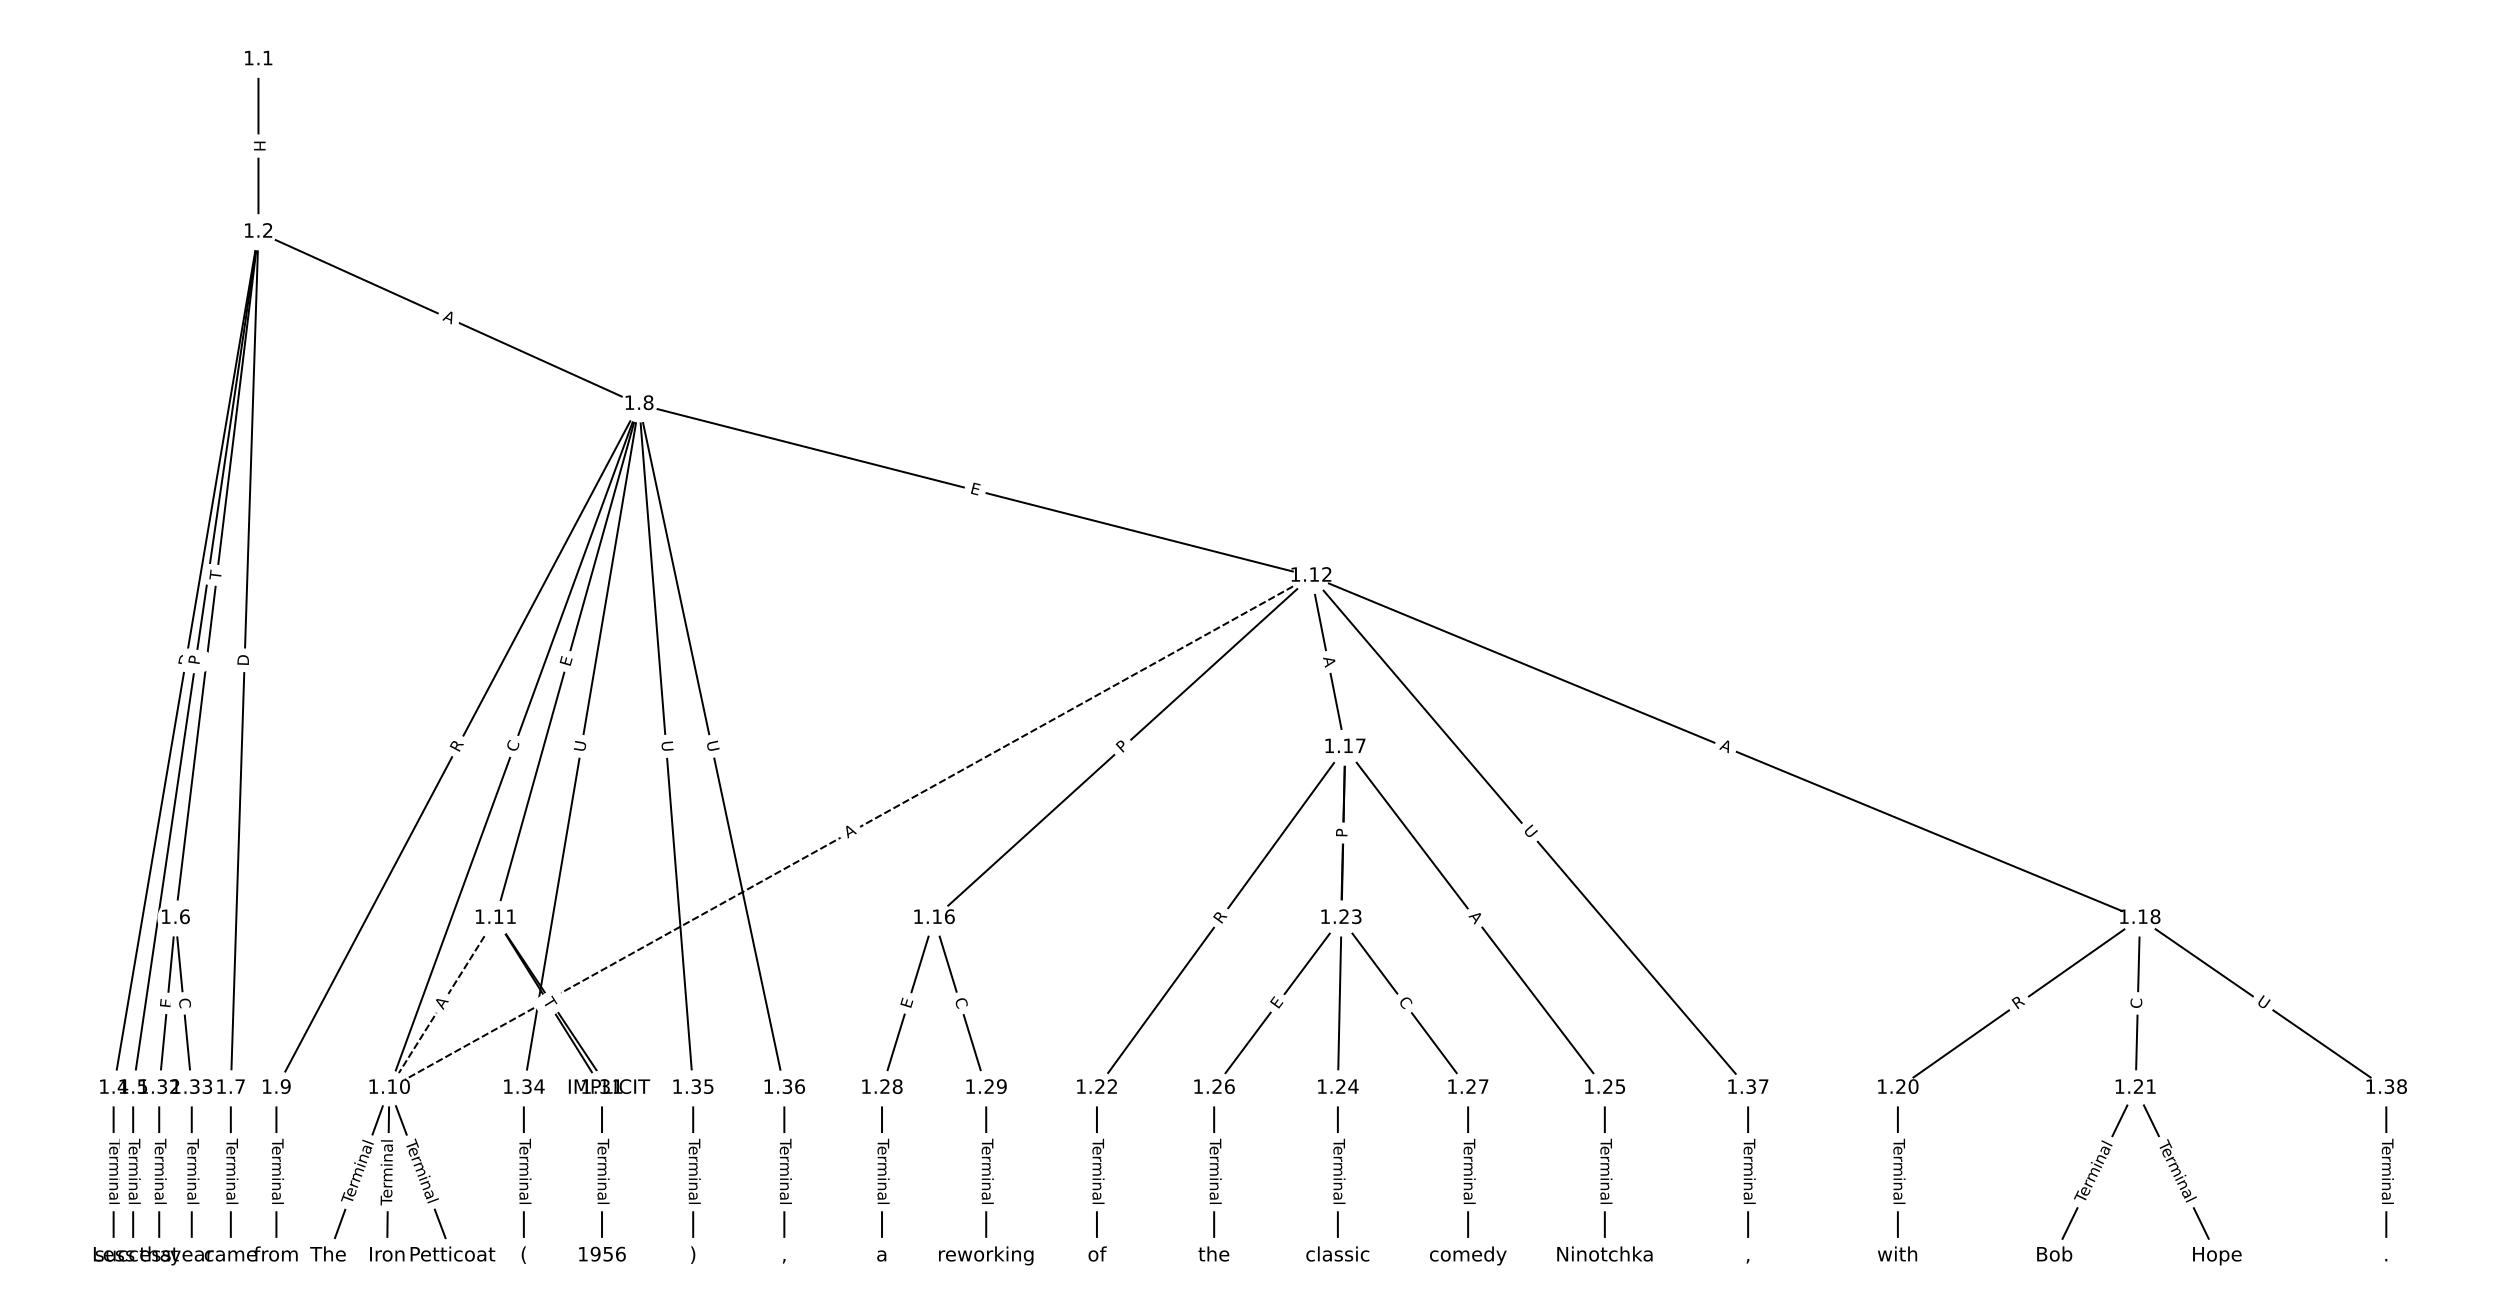 <?xml version="1.0" encoding="UTF-8"?>
<!DOCTYPE svg  PUBLIC '-//W3C//DTD SVG 1.1//EN'  'http://www.w3.org/Graphics/SVG/1.1/DTD/svg11.dtd'>
<svg width="1266.7pt" height="666.67pt" version="1.1" viewBox="0 0 1266.7 666.67" xmlns="http://www.w3.org/2000/svg" xmlns:xlink="http://www.w3.org/1999/xlink">
<defs>
<style type="text/css">*{stroke-linecap:butt;stroke-linejoin:round;}</style>
</defs>
<path d="m0 666.67h1266.7v-666.67h-1266.7z" fill="#fff"/>
<g fill="none" stroke="#000">
<path d="m130.96 30.303v87.38" clip-path="url(#a)"/>
<path d="m130.96 117.68-73.383 433.77" clip-path="url(#a)"/>
<path d="m130.96 117.68-63.484 433.77" clip-path="url(#a)"/>
<path d="m130.96 117.68-42.038 347.68" clip-path="url(#a)"/>
<path d="m130.96 117.68-13.992 433.77" clip-path="url(#a)"/>
<path d="m130.96 117.68 192.9 87.234" clip-path="url(#a)"/>
<path d="m57.576 551.45v84.912" clip-path="url(#a)"/>
<path d="m67.474 551.45v84.912" clip-path="url(#a)"/>
<path d="m88.921 465.36-8.249 86.093" clip-path="url(#a)"/>
<path d="m88.921 465.36 8.249 86.093" clip-path="url(#a)"/>
<path d="m116.97 551.45v84.912" clip-path="url(#a)"/>
<path d="m323.85 204.92-183.79 346.53" clip-path="url(#a)"/>
<path d="m323.85 204.92-126.6 346.53" clip-path="url(#a)"/>
<path d="m323.85 204.92-72.71 260.44" clip-path="url(#a)"/>
<path d="m323.85 204.92 340.58 87.059" clip-path="url(#a)"/>
<path d="m323.85 204.92-58.412 346.53" clip-path="url(#a)"/>
<path d="m323.85 204.92 27.374 346.53" clip-path="url(#a)"/>
<path d="m323.85 204.92 73.566 346.53" clip-path="url(#a)"/>
<path d="m140.06 551.45v84.912" clip-path="url(#a)"/>
<path d="m197.25 551.45-30.795 84.912" clip-path="url(#a)"/>
<path d="m197.25 551.45-1.1 84.912" clip-path="url(#a)"/>
<path d="m197.25 551.45 31.895 84.912" clip-path="url(#a)"/>
<path d="m251.14 465.36-53.891 86.093" clip-path="url(#a)" stroke-dasharray="3.7,1.6"/>
<path d="m251.14 465.36 57.191 86.093" clip-path="url(#a)"/>
<path d="m251.14 465.36 53.891 86.093" clip-path="url(#a)"/>
<path d="m664.43 291.98-467.18 259.48" clip-path="url(#a)" stroke-dasharray="3.7,1.6"/>
<path d="m664.43 291.98-191.12 173.38" clip-path="url(#a)"/>
<path d="m664.43 291.98 17.157 86.839" clip-path="url(#a)"/>
<path d="m664.43 291.98 419.83 173.38" clip-path="url(#a)"/>
<path d="m664.43 291.98 221.31 259.48" clip-path="url(#a)"/>
<path d="m473.31 465.36-26.396 86.093" clip-path="url(#a)"/>
<path d="m473.31 465.36 26.396 86.093" clip-path="url(#a)"/>
<path d="m681.59 378.81-125.79 172.64" clip-path="url(#a)"/>
<path d="m681.59 378.81-2.062 86.544" clip-path="url(#a)"/>
<path d="m681.59 378.81-3.712 172.64" clip-path="url(#a)"/>
<path d="m681.59 378.81 131.57 172.64" clip-path="url(#a)"/>
<path d="m1084.3 465.36-122.63 86.093" clip-path="url(#a)"/>
<path d="m1084.3 465.36-2.2 86.093" clip-path="url(#a)"/>
<path d="m1084.3 465.36 124.83 86.093" clip-path="url(#a)"/>
<path d="m961.63 551.45v84.912" clip-path="url(#a)"/>
<path d="m1082.1 551.45-41.243 84.912" clip-path="url(#a)"/>
<path d="m1082.1 551.45 41.243 84.912" clip-path="url(#a)"/>
<path d="m555.8 551.45v84.912" clip-path="url(#a)"/>
<path d="m679.53 465.36-64.34 86.093" clip-path="url(#a)"/>
<path d="m679.53 465.36 64.34 86.093" clip-path="url(#a)"/>
<path d="m677.88 551.45v84.912" clip-path="url(#a)"/>
<path d="m813.15 551.45v84.912" clip-path="url(#a)"/>
<path d="m615.19 551.45v84.912" clip-path="url(#a)"/>
<path d="m743.87 551.45v84.912" clip-path="url(#a)"/>
<path d="m446.91 551.45v84.912" clip-path="url(#a)"/>
<path d="m499.7 551.45v84.912" clip-path="url(#a)"/>
<path d="m305.04 551.45v84.912" clip-path="url(#a)"/>
<path d="m80.672 551.45v84.912" clip-path="url(#a)"/>
<path d="m97.169 551.45v84.912" clip-path="url(#a)"/>
<path d="m265.44 551.45v84.912" clip-path="url(#a)"/>
<path d="m351.23 551.45v84.912" clip-path="url(#a)"/>
<path d="m397.42 551.45v84.912" clip-path="url(#a)"/>
<path d="m885.74 551.45v84.912" clip-path="url(#a)"/>
<path d="m1209.1 551.45v84.912" clip-path="url(#a)"/>
</g>
<path d="m124.69 70.985v6.016q0 2.4 2.4 2.4h7.742q2.4 0 2.4-2.4v-6.016q0-2.4-2.4-2.4h-7.742q-2.4 0-2.4 2.4z" clip-path="url(#a)" fill="#fff" stroke="#fff"/>
<g clip-path="url(#a)">
<defs>
<path id="ai" d="m9.812 72.906h9.859v-29.891h35.844v29.891h9.859v-72.906h-9.859v34.719h-35.844v-34.719h-9.859z"/>
</defs>
<g transform="translate(128.75 70.985) rotate(90) scale(.08 -.08)">
<use xlink:href="#ai"/>
</g>
</g>
<path d="m99.937 338.65 1.028-6.074q0.4-2.366-1.966-2.767l-7.634-1.292q-2.366-0.4-2.767 1.966l-1.028 6.074q-0.4 2.366 1.966 2.767l7.634 1.292q2.366 0.4 2.767-1.966z" clip-path="url(#a)" fill="#fff" stroke="#fff"/>
<g clip-path="url(#a)">
<defs>
<path id="ae" d="m19.672 64.797v-56.688h11.922q15.094 0 22.094 6.828 7 6.844 7 21.594 0 14.641-7 21.453t-22.094 6.812zm-9.859 8.109h20.266q21.188 0 31.094-8.812 9.922-8.812 9.922-27.562 0-18.859-9.969-27.703-9.953-8.828-31.047-8.828h-20.266z"/>
</defs>
<g transform="translate(95.93 337.97) rotate(-80.398) scale(.08 -.08)">
<use xlink:href="#ae"/>
</g>
</g>
<path d="m105.07 337.86 0.699-4.773q0.348-2.375-2.027-2.722l-7.661-1.121q-2.375-0.348-2.722 2.027l-0.699 4.773q-0.348 2.375 2.027 2.722l7.661 1.121q2.375 0.348 2.722-2.027z" clip-path="url(#a)" fill="#fff" stroke="#fff"/>
<g clip-path="url(#a)">
<defs>
<path id="s" d="m19.672 64.797v-27.391h12.406q6.891 0 10.641 3.562 3.766 3.562 3.766 10.156 0 6.547-3.766 10.109-3.75 3.562-10.641 3.562zm-9.859 8.109h22.266q12.266 0 18.531-5.547 6.281-5.547 6.281-16.234 0-10.797-6.281-16.312-6.266-5.516-18.531-5.516h-12.406v-29.297h-9.859z"/>
</defs>
<g transform="translate(101.05 337.27) rotate(-81.674) scale(.08 -.08)">
<use xlink:href="#s"/>
</g>
</g>
<path d="m115.87 294.7 0.587-4.851q0.288-2.383-2.095-2.671l-7.686-0.929q-2.383-0.288-2.671 2.095l-0.587 4.851q-0.288 2.383 2.095 2.671l7.686 0.929q2.383 0.288 2.671-2.095z" clip-path="url(#a)" fill="#fff" stroke="#fff"/>
<g clip-path="url(#a)">
<defs>
<path id="i" d="m-0.297 72.906h61.672v-8.312h-25.875v-64.594h-9.906v64.594h-25.891z"/>
</defs>
<g transform="translate(111.84 294.21) rotate(-83.106) scale(.08 -.08)">
<use xlink:href="#i"/>
</g>
</g>
<path d="m130.13 337.85 0.199-6.157q0.077-2.399-2.321-2.476l-7.739-0.25q-2.399-0.077-2.476 2.321l-0.199 6.157q-0.077 2.399 2.321 2.476l7.739 0.25q2.399 0.077 2.476-2.321z" clip-path="url(#a)" fill="#fff" stroke="#fff"/>
<g clip-path="url(#a)">
<g transform="translate(126.07 337.72) rotate(-88.152) scale(.08 -.08)">
<use xlink:href="#ae"/>
</g>
</g>
<path d="m222.33 165.89 4.986 2.255q2.187 0.989 3.176-1.198l3.19-7.055q0.989-2.187-1.198-3.176l-4.986-2.255q-2.187-0.989-3.176 1.198l-3.19 7.055q-0.989 2.187 1.198 3.176z" clip-path="url(#a)" fill="#fff" stroke="#fff"/>
<g clip-path="url(#a)">
<defs>
<path id="u" d="m34.188 63.188-13.391-36.281h26.812zm-5.578 9.719h11.188l27.781-72.906h-10.25l-6.641 18.703h-32.859l-6.641-18.703h-10.406z"/>
</defs>
<g transform="translate(224 162.18) rotate(24.334) scale(.08 -.08)">
<use xlink:href="#u"/>
</g>
</g>
<path d="m51.305 577v33.808q0 2.4 2.4 2.4h7.742q2.4 0 2.4-2.4v-33.808q0-2.4-2.4-2.4h-7.742q-2.4 0-2.4 2.4z" clip-path="url(#a)" fill="#fff" stroke="#fff"/>
<g clip-path="url(#a)">
<defs>
<path id="d" d="m56.203 29.594v-4.391h-41.312q0.594-9.281 5.594-14.141t13.938-4.859q5.172 0 10.031 1.266t9.656 3.812v-8.5q-4.844-2.047-9.922-3.125t-10.297-1.078q-13.094 0-20.734 7.609-7.641 7.625-7.641 20.625 0 13.422 7.25 21.297 7.25 7.891 19.562 7.891 11.031 0 17.453-7.109 6.422-7.094 6.422-19.297zm-8.984 2.641q-0.094 7.359-4.125 11.75-4.031 4.406-10.672 4.406-7.516 0-12.031-4.25t-5.203-11.969z"/>
<path id="g" d="m41.109 46.297q-1.516 0.875-3.297 1.281-1.781 0.422-3.922 0.422-7.625 0-11.703-4.953t-4.078-14.234v-28.812h-9.031v54.688h9.031v-8.5q2.844 4.984 7.375 7.391 4.547 2.422 11.047 2.422 0.922 0 2.047-0.125 1.125-0.109 2.484-0.359z"/>
<path id="k" d="m52 44.188q3.375 6.062 8.062 8.938t11.031 2.875q8.547 0 13.188-5.984 4.641-5.969 4.641-17v-33.016h-9.031v32.719q0 7.859-2.797 11.656-2.781 3.812-8.484 3.812-6.984 0-11.047-4.641-4.047-4.625-4.047-12.641v-30.906h-9.031v32.719q0 7.906-2.781 11.688t-8.594 3.781q-6.891 0-10.953-4.656-4.047-4.656-4.047-12.625v-30.906h-9.031v54.688h9.031v-8.5q3.078 5.031 7.375 7.422t10.203 2.391q5.969 0 10.141-3.031 4.172-3.016 6.172-8.781z"/>
<path id="h" d="m9.422 54.688h8.984v-54.688h-8.984zm0 21.297h8.984v-11.391h-8.984z"/>
<path id="j" d="m54.891 33.016v-33.016h-8.984v32.719q0 7.766-3.031 11.609-3.031 3.859-9.078 3.859-7.281 0-11.484-4.641-4.203-4.625-4.203-12.641v-30.906h-9.031v54.688h9.031v-8.5q3.234 4.938 7.594 7.375 4.375 2.438 10.094 2.438 9.422 0 14.25-5.828 4.844-5.828 4.844-17.156z"/>
<path id="f" d="m34.281 27.484q-10.891 0-15.094-2.484t-4.203-8.5q0-4.781 3.156-7.594 3.156-2.797 8.562-2.797 7.484 0 12 5.297t4.516 14.078v2zm17.922 3.719v-31.203h-8.984v8.297q-3.078-4.969-7.672-7.344t-11.234-2.375q-8.391 0-13.359 4.719-4.953 4.719-4.953 12.625 0 9.219 6.172 13.906 6.188 4.688 18.438 4.688h12.609v0.891q0 6.203-4.078 9.594t-11.453 3.391q-4.688 0-9.141-1.125-4.438-1.125-8.531-3.375v8.312q4.922 1.906 9.562 2.844 4.641 0.953 9.031 0.953 11.875 0 17.734-6.156 5.859-6.141 5.859-18.641z"/>
<path id="l" d="m9.422 75.984h8.984v-75.984h-8.984z"/>
</defs>
<g transform="translate(55.368 577) rotate(90) scale(.08 -.08)">
<use xlink:href="#i"/>
<use x="44.084" xlink:href="#d"/>
<use x="105.607" xlink:href="#g"/>
<use x="144.971" xlink:href="#k"/>
<use x="242.383" xlink:href="#h"/>
<use x="270.166" xlink:href="#j"/>
<use x="333.545" xlink:href="#f"/>
<use x="394.824" xlink:href="#l"/>
</g>
</g>
<path d="m61.203 577v33.808q0 2.4 2.4 2.4h7.742q2.4 0 2.4-2.4v-33.808q0-2.4-2.4-2.4h-7.742q-2.4 0-2.4 2.4z" clip-path="url(#a)" fill="#fff" stroke="#fff"/>
<g clip-path="url(#a)">
<g transform="translate(65.267 577) rotate(90) scale(.08 -.08)">
<use xlink:href="#i"/>
<use x="44.084" xlink:href="#d"/>
<use x="105.607" xlink:href="#g"/>
<use x="144.971" xlink:href="#k"/>
<use x="242.383" xlink:href="#h"/>
<use x="270.166" xlink:href="#j"/>
<use x="333.545" xlink:href="#f"/>
<use x="394.824" xlink:href="#l"/>
</g>
</g>
<path d="m90.798 511.52 0.482-5.032q0.229-2.389-2.16-2.618l-7.707-0.738q-2.389-0.229-2.618 2.16l-0.482 5.032q-0.229 2.389 2.16 2.618l7.707 0.738q2.389 0.229 2.618-2.16z" clip-path="url(#a)" fill="#fff" stroke="#fff"/>
<g clip-path="url(#a)">
<defs>
<path id="w" d="m9.812 72.906h46.094v-8.312h-36.234v-21.578h34.719v-8.297h-34.719v-26.422h37.109v-8.297h-46.969z"/>
</defs>
<g transform="translate(86.753 511.13) rotate(-84.527) scale(.08 -.08)">
<use xlink:href="#w"/>
</g>
</g>
<path d="m86.536 506.22 0.533 5.561q0.229 2.389 2.618 2.16l7.707-0.738q2.389-0.229 2.16-2.618l-0.533-5.561q-0.229-2.389-2.618-2.16l-7.707 0.738q-2.389 0.229-2.16 2.618z" clip-path="url(#a)" fill="#fff" stroke="#fff"/>
<g clip-path="url(#a)">
<defs>
<path id="t" d="m64.406 67.281v-10.391q-4.984 4.641-10.625 6.922-5.641 2.297-11.984 2.297-12.5 0-19.141-7.641t-6.641-22.094q0-14.406 6.641-22.047t19.141-7.641q6.344 0 11.984 2.297t10.625 6.938v-10.312q-5.172-3.516-10.969-5.281-5.781-1.75-12.219-1.75-16.562 0-26.094 10.125-9.516 10.141-9.516 27.672 0 17.578 9.516 27.703 9.531 10.141 26.094 10.141 6.531 0 12.312-1.734 5.797-1.734 10.875-5.203z"/>
</defs>
<g transform="translate(90.581 505.84) rotate(84.527) scale(.08 -.08)">
<use xlink:href="#t"/>
</g>
</g>
<path d="m110.69 577v33.808q0 2.4 2.4 2.4h7.742q2.4 0 2.4-2.4v-33.808q0-2.4-2.4-2.4h-7.742q-2.4 0-2.4 2.4z" clip-path="url(#a)" fill="#fff" stroke="#fff"/>
<g clip-path="url(#a)">
<g transform="translate(114.76 577) rotate(90) scale(.08 -.08)">
<use xlink:href="#i"/>
<use x="44.084" xlink:href="#d"/>
<use x="105.607" xlink:href="#g"/>
<use x="144.971" xlink:href="#k"/>
<use x="242.383" xlink:href="#h"/>
<use x="270.166" xlink:href="#j"/>
<use x="333.545" xlink:href="#f"/>
<use x="394.824" xlink:href="#l"/>
</g>
</g>
<path d="m236.2 383.58 2.605-4.911q1.125-2.12-0.996-3.245l-6.84-3.628q-2.12-1.125-3.245 0.996l-2.605 4.911q-1.125 2.12 0.996 3.245l6.84 3.628q2.12 1.125 3.245-0.996z" clip-path="url(#a)" fill="#fff" stroke="#fff"/>
<g clip-path="url(#a)">
<defs>
<path id="ad" d="m44.391 34.188q3.172-1.078 6.172-4.594t6.031-9.672l10.016-19.922h-10.609l-9.312 18.703q-3.625 7.328-7.016 9.719t-9.25 2.391h-10.75v-30.812h-9.859v72.906h22.266q12.5 0 18.656-5.234 6.156-5.219 6.156-15.766 0-6.891-3.203-11.438-3.203-4.531-9.297-6.281zm-24.719 30.609v-25.875h12.406q7.125 0 10.766 3.297t3.641 9.688-3.641 9.641-10.766 3.25z"/>
</defs>
<g transform="translate(232.61 381.67) rotate(-62.06) scale(.08 -.08)">
<use xlink:href="#ad"/>
</g>
</g>
<path d="m265.49 382.96 1.917-5.247q0.824-2.254-1.431-3.078l-7.272-2.657q-2.254-0.824-3.078 1.431l-1.917 5.247q-0.824 2.254 1.431 3.078l7.272 2.657q2.254 0.824 3.078-1.431z" clip-path="url(#a)" fill="#fff" stroke="#fff"/>
<g clip-path="url(#a)">
<g transform="translate(261.67 381.57) rotate(-69.931) scale(.08 -.08)">
<use xlink:href="#t"/>
</g>
</g>
<path d="m292.86 339.26 1.359-4.869q0.645-2.312-1.666-2.957l-7.457-2.082q-2.312-0.645-2.957 1.666l-1.359 4.869q-0.645 2.312 1.666 2.957l7.457 2.082q2.312 0.645 2.957-1.666z" clip-path="url(#a)" fill="#fff" stroke="#fff"/>
<g clip-path="url(#a)">
<g transform="translate(288.95 338.17) rotate(-74.401) scale(.08 -.08)">
<use xlink:href="#w"/>
</g>
</g>
<path d="m490.14 253.9 4.897 1.252q2.325 0.594 2.92-1.731l1.917-7.501q0.594-2.325-1.731-2.92l-4.897-1.252q-2.325-0.594-2.92 1.731l-1.917 7.501q-0.594 2.325 1.731 2.92z" clip-path="url(#a)" fill="#fff" stroke="#fff"/>
<g clip-path="url(#a)">
<g transform="translate(491.15 249.96) rotate(14.339) scale(.08 -.08)">
<use xlink:href="#w"/>
</g>
</g>
<path d="m300.35 382.11 0.973-5.774q0.399-2.367-1.968-2.765l-7.635-1.287q-2.367-0.399-2.765 1.968l-0.973 5.774q-0.399 2.367 1.968 2.765l7.635 1.287q2.367 0.399 2.765-1.968z" clip-path="url(#a)" fill="#fff" stroke="#fff"/>
<g clip-path="url(#a)">
<defs>
<path id="v" d="m8.688 72.906h9.922v-44.297q0-11.719 4.234-16.875 4.25-5.141 13.781-5.141 9.469 0 13.719 5.141 4.25 5.156 4.25 16.875v44.297h9.906v-45.516q0-14.25-7.062-21.531-7.047-7.281-20.812-7.281-13.828 0-20.891 7.281-7.047 7.281-7.047 21.531z"/>
</defs>
<g transform="translate(296.34 381.44) rotate(-80.432) scale(.08 -.08)">
<use xlink:href="#v"/>
</g>
</g>
<path d="m331.06 375.76 0.461 5.837q0.189 2.393 2.582 2.204l7.718-0.61q2.393-0.189 2.204-2.582l-0.461-5.837q-0.189-2.393-2.582-2.204l-7.718 0.61q-2.393 0.189-2.204 2.582z" clip-path="url(#a)" fill="#fff" stroke="#fff"/>
<g clip-path="url(#a)">
<g transform="translate(335.11 375.44) rotate(85.483) scale(.08 -.08)">
<use xlink:href="#v"/>
</g>
</g>
<path d="m353.9 376.62 1.216 5.727q0.498 2.348 2.846 1.849l7.574-1.608q2.348-0.498 1.849-2.846l-1.216-5.727q-0.498-2.348-2.846-1.849l-7.574 1.608q-2.348 0.498-1.849 2.846z" clip-path="url(#a)" fill="#fff" stroke="#fff"/>
<g clip-path="url(#a)">
<g transform="translate(357.87 375.78) rotate(78.015) scale(.08 -.08)">
<use xlink:href="#v"/>
</g>
</g>
<path d="m133.79 577v33.808q0 2.4 2.4 2.4h7.742q2.4 0 2.4-2.4v-33.808q0-2.4-2.4-2.4h-7.742q-2.4 0-2.4 2.4z" clip-path="url(#a)" fill="#fff" stroke="#fff"/>
<g clip-path="url(#a)">
<g transform="translate(137.86 577) rotate(90) scale(.08 -.08)">
<use xlink:href="#i"/>
<use x="44.084" xlink:href="#d"/>
<use x="105.607" xlink:href="#g"/>
<use x="144.971" xlink:href="#k"/>
<use x="242.383" xlink:href="#h"/>
<use x="270.166" xlink:href="#j"/>
<use x="333.545" xlink:href="#f"/>
<use x="394.824" xlink:href="#l"/>
</g>
</g>
<path d="m181.99 611.94 11.526-31.782q0.818-2.256-1.438-3.075l-7.279-2.64q-2.256-0.818-3.075 1.438l-11.526 31.782q-0.818 2.256 1.438 3.075l7.279 2.64q2.256 0.818 3.075-1.438z" clip-path="url(#a)" fill="#fff" stroke="#fff"/>
<g clip-path="url(#a)">
<g transform="translate(178.17 610.55) rotate(-70.066) scale(.08 -.08)">
<use xlink:href="#i"/>
<use x="44.084" xlink:href="#d"/>
<use x="105.607" xlink:href="#g"/>
<use x="144.971" xlink:href="#k"/>
<use x="242.383" xlink:href="#h"/>
<use x="270.166" xlink:href="#j"/>
<use x="333.545" xlink:href="#f"/>
<use x="394.824" xlink:href="#l"/>
</g>
</g>
<path d="m202.76 610.89 0.438-33.805q0.031-2.4-2.369-2.431l-7.742-0.1q-2.4-0.031-2.431 2.369l-0.438 33.805q-0.031 2.4 2.369 2.431l7.742 0.1q2.4 0.031 2.431-2.369z" clip-path="url(#a)" fill="#fff" stroke="#fff"/>
<g clip-path="url(#a)">
<g transform="translate(198.69 610.84) rotate(-89.258) scale(.08 -.08)">
<use xlink:href="#i"/>
<use x="44.084" xlink:href="#d"/>
<use x="105.607" xlink:href="#g"/>
<use x="144.971" xlink:href="#k"/>
<use x="242.383" xlink:href="#h"/>
<use x="270.166" xlink:href="#j"/>
<use x="333.545" xlink:href="#f"/>
<use x="394.824" xlink:href="#l"/>
</g>
</g>
<path d="m201.39 580.29 11.888 31.648q0.844 2.247 3.091 1.403l7.248-2.723q2.247-0.844 1.403-3.091l-11.888-31.648q-0.844-2.247-3.091-1.403l-7.248 2.723q-2.247 0.844-1.403 3.091z" clip-path="url(#a)" fill="#fff" stroke="#fff"/>
<g clip-path="url(#a)">
<g transform="translate(205.19 578.86) rotate(69.413) scale(.08 -.08)">
<use xlink:href="#i"/>
<use x="44.084" xlink:href="#d"/>
<use x="105.607" xlink:href="#g"/>
<use x="144.971" xlink:href="#k"/>
<use x="242.383" xlink:href="#h"/>
<use x="270.166" xlink:href="#j"/>
<use x="333.545" xlink:href="#f"/>
<use x="394.824" xlink:href="#l"/>
</g>
</g>
<path d="m228.06 514.05 2.904-4.639q1.273-2.034-0.761-3.308l-6.563-4.108q-2.034-1.273-3.308 0.761l-2.904 4.639q-1.273 2.034 0.761 3.308l6.563 4.108q2.034 1.273 3.308-0.761z" clip-path="url(#a)" fill="#fff" stroke="#fff"/>
<g clip-path="url(#a)">
<g transform="translate(224.62 511.9) rotate(-57.955) scale(.08 -.08)">
<use xlink:href="#u"/>
</g>
</g>
<path d="m273.18 509.87 2.669 4.018q1.328 1.999 3.327 0.671l6.449-4.284q1.999-1.328 0.671-3.327l-2.669-4.018q-1.328-1.999-3.327-0.671l-6.449 4.284q-1.999 1.328-0.671 3.327z" clip-path="url(#a)" fill="#fff" stroke="#fff"/>
<g clip-path="url(#a)">
<g transform="translate(276.57 507.62) rotate(56.404) scale(.08 -.08)">
<use xlink:href="#s"/>
</g>
</g>
<path d="m271.48 509.66 2.593 4.142q1.273 2.034 3.308 0.761l6.563-4.108q2.034-1.273 0.761-3.308l-2.593-4.142q-1.273-2.034-3.308-0.761l-6.563 4.108q-2.034 1.273-0.761 3.308z" clip-path="url(#a)" fill="#fff" stroke="#fff"/>
<g clip-path="url(#a)">
<g transform="translate(274.92 507.51) rotate(57.955) scale(.08 -.08)">
<use xlink:href="#i"/>
</g>
</g>
<path d="m431.5 428.52 4.784-2.657q2.098-1.165 0.933-3.263l-3.759-6.769q-1.165-2.098-3.263-0.933l-4.784 2.657q-2.098 1.165-0.933 3.263l3.759 6.769q1.165 2.098 3.263 0.933z" clip-path="url(#a)" fill="#fff" stroke="#fff"/>
<g clip-path="url(#a)">
<g transform="translate(429.52 424.97) rotate(-29.048) scale(.08 -.08)">
<use xlink:href="#u"/>
</g>
</g>
<path d="m571.3 384.93 3.573-3.241q1.778-1.613 0.165-3.39l-5.202-5.734q-1.613-1.778-3.39-0.165l-3.573 3.241q-1.778 1.613-0.165 3.39l5.202 5.734q1.613 1.778 3.39 0.165z" clip-path="url(#a)" fill="#fff" stroke="#fff"/>
<g clip-path="url(#a)">
<g transform="translate(568.57 381.92) rotate(-42.214) scale(.08 -.08)">
<use xlink:href="#s"/>
</g>
</g>
<path d="m666.33 333.93 1.061 5.369q0.465 2.354 2.82 1.889l7.596-1.501q2.354-0.465 1.889-2.82l-1.061-5.369q-0.465-2.354-2.82-1.889l-7.596 1.501q-2.354 0.465-1.889 2.82z" clip-path="url(#a)" fill="#fff" stroke="#fff"/>
<g clip-path="url(#a)">
<g transform="translate(670.31 333.14) rotate(78.824) scale(.08 -.08)">
<use xlink:href="#u"/>
</g>
</g>
<path d="m869.42 383.42 5.058 2.089q2.218 0.916 3.134-1.302l2.955-7.156q0.916-2.218-1.302-3.134l-5.058-2.089q-2.218-0.916-3.134 1.302l-2.955 7.156q-0.916 2.218 1.302 3.134z" clip-path="url(#a)" fill="#fff" stroke="#fff"/>
<g clip-path="url(#a)">
<g transform="translate(870.97 379.66) rotate(22.44) scale(.08 -.08)">
<use xlink:href="#u"/>
</g>
</g>
<path d="m768.42 423.56 3.8 4.455q1.557 1.826 3.384 0.269l5.891-5.024q1.826-1.557 0.269-3.384l-3.8-4.455q-1.557-1.826-3.384-0.269l-5.891 5.024q-1.826 1.557-0.269 3.384z" clip-path="url(#a)" fill="#fff" stroke="#fff"/>
<g clip-path="url(#a)">
<g transform="translate(771.51 420.92) rotate(49.539) scale(.08 -.08)">
<use xlink:href="#v"/>
</g>
</g>
<path d="m465.37 512.66 1.482-4.833q0.704-2.295-1.591-2.998l-7.402-2.269q-2.295-0.704-2.998 1.591l-1.482 4.833q-0.704 2.295 1.591 2.998l7.402 2.269q2.295 0.704 2.998-1.591z" clip-path="url(#a)" fill="#fff" stroke="#fff"/>
<g clip-path="url(#a)">
<g transform="translate(461.48 511.47) rotate(-72.955) scale(.08 -.08)">
<use xlink:href="#w"/>
</g>
</g>
<path d="m479.69 507.57 1.637 5.341q0.704 2.295 2.998 1.591l7.402-2.269q2.295-0.704 1.591-2.998l-1.637-5.341q-0.704-2.295-2.998-1.591l-7.402 2.269q-2.295 0.704-1.591 2.998z" clip-path="url(#a)" fill="#fff" stroke="#fff"/>
<g clip-path="url(#a)">
<g transform="translate(483.58 506.38) rotate(72.955) scale(.08 -.08)">
<use xlink:href="#t"/>
</g>
</g>
<path d="m622.12 471.07 3.273-4.493q1.413-1.94-0.526-3.353l-6.258-4.56q-1.94-1.413-3.353 0.526l-3.273 4.493q-1.413 1.94 0.526 3.353l6.258 4.56q1.94 1.413 3.353-0.526z" clip-path="url(#a)" fill="#fff" stroke="#fff"/>
<g clip-path="url(#a)">
<g transform="translate(618.84 468.68) rotate(-53.921) scale(.08 -.08)">
<use xlink:href="#ad"/>
</g>
</g>
<path d="m686.77 424.65 0.115-4.822q0.057-2.399-2.342-2.457l-7.74-0.184q-2.399-0.057-2.457 2.342l-0.115 4.822q-0.057 2.399 2.342 2.457l7.74 0.184q2.399 0.057 2.457-2.342z" clip-path="url(#a)" fill="#fff" stroke="#fff"/>
<g clip-path="url(#a)">
<g transform="translate(682.71 424.55) rotate(-88.635) scale(.08 -.08)">
<use xlink:href="#s"/>
</g>
</g>
<path d="m685.94 468.35 0.132-6.159q0.052-2.399-2.348-2.451l-7.741-0.166q-2.399-0.052-2.451 2.348l-0.132 6.159q-0.052 2.399 2.348 2.451l7.741 0.166q2.399 0.052 2.451-2.348z" clip-path="url(#a)" fill="#fff" stroke="#fff"/>
<g clip-path="url(#a)">
<g transform="translate(681.87 468.26) rotate(-88.768) scale(.08 -.08)">
<use xlink:href="#ae"/>
</g>
</g>
<path d="m740.72 466.76 3.317 4.353q1.455 1.909 3.364 0.454l6.158-4.693q1.909-1.455 0.454-3.364l-3.317-4.353q-1.455-1.909-3.364-0.454l-6.158 4.693q-1.909 1.455-0.454 3.364z" clip-path="url(#a)" fill="#fff" stroke="#fff"/>
<g clip-path="url(#a)">
<g transform="translate(743.96 464.3) rotate(52.689) scale(.08 -.08)">
<use xlink:href="#u"/>
</g>
</g>
<path d="m1024.3 515.14 4.55-3.194q1.964-1.379 0.585-3.343l-4.449-6.337q-1.379-1.964-3.343-0.585l-4.55 3.194q-1.964 1.379-0.585 3.343l4.449 6.337q1.379 1.964 3.343 0.585z" clip-path="url(#a)" fill="#fff" stroke="#fff"/>
<g clip-path="url(#a)">
<g transform="translate(1021.9 511.81) rotate(-35.071) scale(.08 -.08)">
<use xlink:href="#ad"/>
</g>
</g>
<path d="m1089.4 511.36 0.143-5.584q0.061-2.399-2.338-2.461l-7.74-0.198q-2.399-0.061-2.461 2.338l-0.143 5.584q-0.061 2.399 2.338 2.461l7.74 0.198q2.399 0.061 2.461-2.338z" clip-path="url(#a)" fill="#fff" stroke="#fff"/>
<g clip-path="url(#a)">
<g transform="translate(1085.3 511.25) rotate(-88.536) scale(.08 -.08)">
<use xlink:href="#t"/>
</g>
</g>
<path d="m1140.7 511.91 4.82 3.324q1.976 1.363 3.338-0.613l4.396-6.374q1.363-1.976-0.613-3.338l-4.82-3.324q-1.976-1.363-3.338 0.613l-4.396 6.374q-1.363 1.976 0.613 3.338z" clip-path="url(#a)" fill="#fff" stroke="#fff"/>
<g clip-path="url(#a)">
<g transform="translate(1143 508.56) rotate(34.593) scale(.08 -.08)">
<use xlink:href="#v"/>
</g>
</g>
<path d="m955.36 577v33.808q0 2.4 2.4 2.4h7.742q2.4 0 2.4-2.4v-33.808q0-2.4-2.4-2.4h-7.742q-2.4 0-2.4 2.4z" clip-path="url(#a)" fill="#fff" stroke="#fff"/>
<g clip-path="url(#a)">
<g transform="translate(959.42 577) rotate(90) scale(.08 -.08)">
<use xlink:href="#i"/>
<use x="44.084" xlink:href="#d"/>
<use x="105.607" xlink:href="#g"/>
<use x="144.971" xlink:href="#k"/>
<use x="242.383" xlink:href="#h"/>
<use x="270.166" xlink:href="#j"/>
<use x="333.545" xlink:href="#f"/>
<use x="394.824" xlink:href="#l"/>
</g>
</g>
<path d="m1059.7 611.85 14.771-30.41q1.049-2.159-1.11-3.207l-6.964-3.383q-2.159-1.049-3.207 1.11l-14.771 30.41q-1.049 2.159 1.11 3.207l6.964 3.383q2.159 1.049 3.207-1.11z" clip-path="url(#a)" fill="#fff" stroke="#fff"/>
<g clip-path="url(#a)">
<g transform="translate(1056 610.08) rotate(-64.093) scale(.08 -.08)">
<use xlink:href="#i"/>
<use x="44.084" xlink:href="#d"/>
<use x="105.607" xlink:href="#g"/>
<use x="144.971" xlink:href="#k"/>
<use x="242.383" xlink:href="#h"/>
<use x="270.166" xlink:href="#j"/>
<use x="333.545" xlink:href="#f"/>
<use x="394.824" xlink:href="#l"/>
</g>
</g>
<path d="m1089.7 581.44 14.771 30.41q1.049 2.159 3.207 1.11l6.964-3.383q2.159-1.049 1.11-3.207l-14.771-30.41q-1.049-2.159-3.207-1.11l-6.964 3.383q-2.159 1.049-1.11 3.207z" clip-path="url(#a)" fill="#fff" stroke="#fff"/>
<g clip-path="url(#a)">
<g transform="translate(1093.3 579.67) rotate(64.093) scale(.08 -.08)">
<use xlink:href="#i"/>
<use x="44.084" xlink:href="#d"/>
<use x="105.607" xlink:href="#g"/>
<use x="144.971" xlink:href="#k"/>
<use x="242.383" xlink:href="#h"/>
<use x="270.166" xlink:href="#j"/>
<use x="333.545" xlink:href="#f"/>
<use x="394.824" xlink:href="#l"/>
</g>
</g>
<path d="m549.52 577v33.808q0 2.4 2.4 2.4h7.742q2.4 0 2.4-2.4v-33.808q0-2.4-2.4-2.4h-7.742q-2.4 0-2.4 2.4z" clip-path="url(#a)" fill="#fff" stroke="#fff"/>
<g clip-path="url(#a)">
<g transform="translate(553.59 577) rotate(90) scale(.08 -.08)">
<use xlink:href="#i"/>
<use x="44.084" xlink:href="#d"/>
<use x="105.607" xlink:href="#g"/>
<use x="144.971" xlink:href="#k"/>
<use x="242.383" xlink:href="#h"/>
<use x="270.166" xlink:href="#j"/>
<use x="333.545" xlink:href="#f"/>
<use x="394.824" xlink:href="#l"/>
</g>
</g>
<path d="m650.87 514.18 3.026-4.049q1.437-1.923-0.486-3.359l-6.202-4.635q-1.923-1.437-3.359 0.486l-3.026 4.049q-1.437 1.923 0.486 3.359l6.202 4.635q1.923 1.437 3.359-0.486z" clip-path="url(#a)" fill="#fff" stroke="#fff"/>
<g clip-path="url(#a)">
<g transform="translate(647.61 511.75) rotate(-53.228) scale(.08 -.08)">
<use xlink:href="#w"/>
</g>
</g>
<path d="m705 509.92 3.344 4.475q1.437 1.923 3.359 0.486l6.202-4.635q1.923-1.437 0.486-3.359l-3.344-4.475q-1.437-1.923-3.359-0.486l-6.202 4.635q-1.923 1.437-0.486 3.359z" clip-path="url(#a)" fill="#fff" stroke="#fff"/>
<g clip-path="url(#a)">
<g transform="translate(708.26 507.49) rotate(53.228) scale(.08 -.08)">
<use xlink:href="#t"/>
</g>
</g>
<path d="m671.6 577v33.808q0 2.4 2.4 2.4h7.742q2.4 0 2.4-2.4v-33.808q0-2.4-2.4-2.4h-7.742q-2.4 0-2.4 2.4z" clip-path="url(#a)" fill="#fff" stroke="#fff"/>
<g clip-path="url(#a)">
<g transform="translate(675.67 577) rotate(90) scale(.08 -.08)">
<use xlink:href="#i"/>
<use x="44.084" xlink:href="#d"/>
<use x="105.607" xlink:href="#g"/>
<use x="144.971" xlink:href="#k"/>
<use x="242.383" xlink:href="#h"/>
<use x="270.166" xlink:href="#j"/>
<use x="333.545" xlink:href="#f"/>
<use x="394.824" xlink:href="#l"/>
</g>
</g>
<path d="m806.88 577v33.808q0 2.4 2.4 2.4h7.742q2.4 0 2.4-2.4v-33.808q0-2.4-2.4-2.4h-7.742q-2.4 0-2.4 2.4z" clip-path="url(#a)" fill="#fff" stroke="#fff"/>
<g clip-path="url(#a)">
<g transform="translate(810.95 577) rotate(90) scale(.08 -.08)">
<use xlink:href="#i"/>
<use x="44.084" xlink:href="#d"/>
<use x="105.607" xlink:href="#g"/>
<use x="144.971" xlink:href="#k"/>
<use x="242.383" xlink:href="#h"/>
<use x="270.166" xlink:href="#j"/>
<use x="333.545" xlink:href="#f"/>
<use x="394.824" xlink:href="#l"/>
</g>
</g>
<path d="m608.91 577v33.808q0 2.4 2.4 2.4h7.742q2.4 0 2.4-2.4v-33.808q0-2.4-2.4-2.4h-7.742q-2.4 0-2.4 2.4z" clip-path="url(#a)" fill="#fff" stroke="#fff"/>
<g clip-path="url(#a)">
<g transform="translate(612.98 577) rotate(90) scale(.08 -.08)">
<use xlink:href="#i"/>
<use x="44.084" xlink:href="#d"/>
<use x="105.607" xlink:href="#g"/>
<use x="144.971" xlink:href="#k"/>
<use x="242.383" xlink:href="#h"/>
<use x="270.166" xlink:href="#j"/>
<use x="333.545" xlink:href="#f"/>
<use x="394.824" xlink:href="#l"/>
</g>
</g>
<path d="m737.59 577v33.808q0 2.4 2.4 2.4h7.742q2.4 0 2.4-2.4v-33.808q0-2.4-2.4-2.4h-7.742q-2.4 0-2.4 2.4z" clip-path="url(#a)" fill="#fff" stroke="#fff"/>
<g clip-path="url(#a)">
<g transform="translate(741.66 577) rotate(90) scale(.08 -.08)">
<use xlink:href="#i"/>
<use x="44.084" xlink:href="#d"/>
<use x="105.607" xlink:href="#g"/>
<use x="144.971" xlink:href="#k"/>
<use x="242.383" xlink:href="#h"/>
<use x="270.166" xlink:href="#j"/>
<use x="333.545" xlink:href="#f"/>
<use x="394.824" xlink:href="#l"/>
</g>
</g>
<path d="m440.64 577v33.808q0 2.4 2.4 2.4h7.742q2.4 0 2.4-2.4v-33.808q0-2.4-2.4-2.4h-7.742q-2.4 0-2.4 2.4z" clip-path="url(#a)" fill="#fff" stroke="#fff"/>
<g clip-path="url(#a)">
<g transform="translate(444.71 577) rotate(90) scale(.08 -.08)">
<use xlink:href="#i"/>
<use x="44.084" xlink:href="#d"/>
<use x="105.607" xlink:href="#g"/>
<use x="144.971" xlink:href="#k"/>
<use x="242.383" xlink:href="#h"/>
<use x="270.166" xlink:href="#j"/>
<use x="333.545" xlink:href="#f"/>
<use x="394.824" xlink:href="#l"/>
</g>
</g>
<path d="m493.43 577v33.808q0 2.4 2.4 2.4h7.742q2.4 0 2.4-2.4v-33.808q0-2.4-2.4-2.4h-7.742q-2.4 0-2.4 2.4z" clip-path="url(#a)" fill="#fff" stroke="#fff"/>
<g clip-path="url(#a)">
<g transform="translate(497.5 577) rotate(90) scale(.08 -.08)">
<use xlink:href="#i"/>
<use x="44.084" xlink:href="#d"/>
<use x="105.607" xlink:href="#g"/>
<use x="144.971" xlink:href="#k"/>
<use x="242.383" xlink:href="#h"/>
<use x="270.166" xlink:href="#j"/>
<use x="333.545" xlink:href="#f"/>
<use x="394.824" xlink:href="#l"/>
</g>
</g>
<path d="m298.76 577v33.808q0 2.4 2.4 2.4h7.742q2.4 0 2.4-2.4v-33.808q0-2.4-2.4-2.4h-7.742q-2.4 0-2.4 2.4z" clip-path="url(#a)" fill="#fff" stroke="#fff"/>
<g clip-path="url(#a)">
<g transform="translate(302.83 577) rotate(90) scale(.08 -.08)">
<use xlink:href="#i"/>
<use x="44.084" xlink:href="#d"/>
<use x="105.607" xlink:href="#g"/>
<use x="144.971" xlink:href="#k"/>
<use x="242.383" xlink:href="#h"/>
<use x="270.166" xlink:href="#j"/>
<use x="333.545" xlink:href="#f"/>
<use x="394.824" xlink:href="#l"/>
</g>
</g>
<path d="m74.401 577v33.808q0 2.4 2.4 2.4h7.742q2.4 0 2.4-2.4v-33.808q0-2.4-2.4-2.4h-7.742q-2.4 0-2.4 2.4z" clip-path="url(#a)" fill="#fff" stroke="#fff"/>
<g clip-path="url(#a)">
<g transform="translate(78.465 577) rotate(90) scale(.08 -.08)">
<use xlink:href="#i"/>
<use x="44.084" xlink:href="#d"/>
<use x="105.607" xlink:href="#g"/>
<use x="144.971" xlink:href="#k"/>
<use x="242.383" xlink:href="#h"/>
<use x="270.166" xlink:href="#j"/>
<use x="333.545" xlink:href="#f"/>
<use x="394.824" xlink:href="#l"/>
</g>
</g>
<path d="m90.898 577v33.808q0 2.4 2.4 2.4h7.742q2.4 0 2.4-2.4v-33.808q0-2.4-2.4-2.4h-7.742q-2.4 0-2.4 2.4z" clip-path="url(#a)" fill="#fff" stroke="#fff"/>
<g clip-path="url(#a)">
<g transform="translate(94.962 577) rotate(90) scale(.08 -.08)">
<use xlink:href="#i"/>
<use x="44.084" xlink:href="#d"/>
<use x="105.607" xlink:href="#g"/>
<use x="144.971" xlink:href="#k"/>
<use x="242.383" xlink:href="#h"/>
<use x="270.166" xlink:href="#j"/>
<use x="333.545" xlink:href="#f"/>
<use x="394.824" xlink:href="#l"/>
</g>
</g>
<path d="m259.17 577v33.808q0 2.4 2.4 2.4h7.742q2.4 0 2.4-2.4v-33.808q0-2.4-2.4-2.4h-7.742q-2.4 0-2.4 2.4z" clip-path="url(#a)" fill="#fff" stroke="#fff"/>
<g clip-path="url(#a)">
<g transform="translate(263.23 577) rotate(90) scale(.08 -.08)">
<use xlink:href="#i"/>
<use x="44.084" xlink:href="#d"/>
<use x="105.607" xlink:href="#g"/>
<use x="144.971" xlink:href="#k"/>
<use x="242.383" xlink:href="#h"/>
<use x="270.166" xlink:href="#j"/>
<use x="333.545" xlink:href="#f"/>
<use x="394.824" xlink:href="#l"/>
</g>
</g>
<path d="m344.96 577v33.808q0 2.4 2.4 2.4h7.742q2.4 0 2.4-2.4v-33.808q0-2.4-2.4-2.4h-7.742q-2.4 0-2.4 2.4z" clip-path="url(#a)" fill="#fff" stroke="#fff"/>
<g clip-path="url(#a)">
<g transform="translate(349.02 577) rotate(90) scale(.08 -.08)">
<use xlink:href="#i"/>
<use x="44.084" xlink:href="#d"/>
<use x="105.607" xlink:href="#g"/>
<use x="144.971" xlink:href="#k"/>
<use x="242.383" xlink:href="#h"/>
<use x="270.166" xlink:href="#j"/>
<use x="333.545" xlink:href="#f"/>
<use x="394.824" xlink:href="#l"/>
</g>
</g>
<path d="m391.15 577v33.808q0 2.4 2.4 2.4h7.742q2.4 0 2.4-2.4v-33.808q0-2.4-2.4-2.4h-7.742q-2.4 0-2.4 2.4z" clip-path="url(#a)" fill="#fff" stroke="#fff"/>
<g clip-path="url(#a)">
<g transform="translate(395.21 577) rotate(90) scale(.08 -.08)">
<use xlink:href="#i"/>
<use x="44.084" xlink:href="#d"/>
<use x="105.607" xlink:href="#g"/>
<use x="144.971" xlink:href="#k"/>
<use x="242.383" xlink:href="#h"/>
<use x="270.166" xlink:href="#j"/>
<use x="333.545" xlink:href="#f"/>
<use x="394.824" xlink:href="#l"/>
</g>
</g>
<path d="m879.47 577v33.808q0 2.4 2.4 2.4h7.742q2.4 0 2.4-2.4v-33.808q0-2.4-2.4-2.4h-7.742q-2.4 0-2.4 2.4z" clip-path="url(#a)" fill="#fff" stroke="#fff"/>
<g clip-path="url(#a)">
<g transform="translate(883.54 577) rotate(90) scale(.08 -.08)">
<use xlink:href="#i"/>
<use x="44.084" xlink:href="#d"/>
<use x="105.607" xlink:href="#g"/>
<use x="144.971" xlink:href="#k"/>
<use x="242.383" xlink:href="#h"/>
<use x="270.166" xlink:href="#j"/>
<use x="333.545" xlink:href="#f"/>
<use x="394.824" xlink:href="#l"/>
</g>
</g>
<path d="m1202.8 577v33.808q0 2.4 2.4 2.4h7.742q2.4 0 2.4-2.4v-33.808q0-2.4-2.4-2.4h-7.742q-2.4 0-2.4 2.4z" clip-path="url(#a)" fill="#fff" stroke="#fff"/>
<g clip-path="url(#a)">
<g transform="translate(1206.9 577) rotate(90) scale(.08 -.08)">
<use xlink:href="#i"/>
<use x="44.084" xlink:href="#d"/>
<use x="105.607" xlink:href="#g"/>
<use x="144.971" xlink:href="#k"/>
<use x="242.383" xlink:href="#h"/>
<use x="270.166" xlink:href="#j"/>
<use x="333.545" xlink:href="#f"/>
<use x="394.824" xlink:href="#l"/>
</g>
</g>
<defs>
<path id="b" d="m0 8.66c2.297 0 4.5-0.912 6.124-2.537 1.624-1.624 2.537-3.827 2.537-6.124s-0.912-4.5-2.537-6.124c-1.624-1.624-3.827-2.537-6.124-2.537s-4.5 0.912-6.124 2.537c-1.624 1.624-2.537 3.827-2.537 6.124s0.912 4.5 2.537 6.124c1.624 1.624 3.827 2.537 6.124 2.537z"/>
</defs>
<g clip-path="url(#a)">
<use x="57.576" y="636.364" fill="#ffffff" stroke="#ffffff" xlink:href="#b"/>
</g>
<g clip-path="url(#a)">
<use x="67.474" y="636.364" fill="#ffffff" stroke="#ffffff" xlink:href="#b"/>
</g>
<g clip-path="url(#a)">
<use x="80.672" y="636.364" fill="#ffffff" stroke="#ffffff" xlink:href="#b"/>
</g>
<g clip-path="url(#a)">
<use x="97.169" y="636.364" fill="#ffffff" stroke="#ffffff" xlink:href="#b"/>
</g>
<g clip-path="url(#a)">
<use x="116.966" y="636.364" fill="#ffffff" stroke="#ffffff" xlink:href="#b"/>
</g>
<g clip-path="url(#a)">
<use x="140.063" y="636.364" fill="#ffffff" stroke="#ffffff" xlink:href="#b"/>
</g>
<g clip-path="url(#a)">
<use x="166.458" y="636.364" fill="#ffffff" stroke="#ffffff" xlink:href="#b"/>
</g>
<g clip-path="url(#a)">
<use x="196.154" y="636.364" fill="#ffffff" stroke="#ffffff" xlink:href="#b"/>
</g>
<g clip-path="url(#a)">
<use x="229.148" y="636.364" fill="#ffffff" stroke="#ffffff" xlink:href="#b"/>
</g>
<g clip-path="url(#a)">
<use x="265.442" y="636.364" fill="#ffffff" stroke="#ffffff" xlink:href="#b"/>
</g>
<g clip-path="url(#a)">
<use x="305.036" y="636.364" fill="#ffffff" stroke="#ffffff" xlink:href="#b"/>
</g>
<g clip-path="url(#a)">
<use x="351.229" y="636.364" fill="#ffffff" stroke="#ffffff" xlink:href="#b"/>
</g>
<g clip-path="url(#a)">
<use x="397.421" y="636.364" fill="#ffffff" stroke="#ffffff" xlink:href="#b"/>
</g>
<g clip-path="url(#a)">
<use x="446.913" y="636.364" fill="#ffffff" stroke="#ffffff" xlink:href="#b"/>
</g>
<g clip-path="url(#a)">
<use x="499.705" y="636.364" fill="#ffffff" stroke="#ffffff" xlink:href="#b"/>
</g>
<g clip-path="url(#a)">
<use x="555.796" y="636.364" fill="#ffffff" stroke="#ffffff" xlink:href="#b"/>
</g>
<g clip-path="url(#a)">
<use x="615.186" y="636.364" fill="#ffffff" stroke="#ffffff" xlink:href="#b"/>
</g>
<g clip-path="url(#a)">
<use x="677.876" y="636.364" fill="#ffffff" stroke="#ffffff" xlink:href="#b"/>
</g>
<g clip-path="url(#a)">
<use x="743.866" y="636.364" fill="#ffffff" stroke="#ffffff" xlink:href="#b"/>
</g>
<g clip-path="url(#a)">
<use x="813.154" y="636.364" fill="#ffffff" stroke="#ffffff" xlink:href="#b"/>
</g>
<g clip-path="url(#a)">
<use x="885.743" y="636.364" fill="#ffffff" stroke="#ffffff" xlink:href="#b"/>
</g>
<g clip-path="url(#a)">
<use x="961.631" y="636.364" fill="#ffffff" stroke="#ffffff" xlink:href="#b"/>
</g>
<g clip-path="url(#a)">
<use x="1040.818" y="636.364" fill="#ffffff" stroke="#ffffff" xlink:href="#b"/>
</g>
<g clip-path="url(#a)">
<use x="1123.305" y="636.364" fill="#ffffff" stroke="#ffffff" xlink:href="#b"/>
</g>
<g clip-path="url(#a)">
<use x="1209.091" y="636.364" fill="#ffffff" stroke="#ffffff" xlink:href="#b"/>
</g>
<g clip-path="url(#a)">
<use x="308.336" y="551.452" fill="#ffffff" stroke="#ffffff" xlink:href="#b"/>
</g>
<g clip-path="url(#a)">
<use x="130.958" y="30.303" fill="#ffffff" stroke="#ffffff" xlink:href="#b"/>
</g>
<g clip-path="url(#a)">
<use x="130.958" y="117.683" fill="#ffffff" stroke="#ffffff" xlink:href="#b"/>
</g>
<g clip-path="url(#a)">
<use x="57.576" y="551.452" fill="#ffffff" stroke="#ffffff" xlink:href="#b"/>
</g>
<g clip-path="url(#a)">
<use x="67.474" y="551.452" fill="#ffffff" stroke="#ffffff" xlink:href="#b"/>
</g>
<g clip-path="url(#a)">
<use x="88.921" y="465.359" fill="#ffffff" stroke="#ffffff" xlink:href="#b"/>
</g>
<g clip-path="url(#a)">
<use x="116.966" y="551.452" fill="#ffffff" stroke="#ffffff" xlink:href="#b"/>
</g>
<g clip-path="url(#a)">
<use x="323.855" y="204.917" fill="#ffffff" stroke="#ffffff" xlink:href="#b"/>
</g>
<g clip-path="url(#a)">
<use x="140.063" y="551.452" fill="#ffffff" stroke="#ffffff" xlink:href="#b"/>
</g>
<g clip-path="url(#a)">
<use x="197.253" y="551.452" fill="#ffffff" stroke="#ffffff" xlink:href="#b"/>
</g>
<g clip-path="url(#a)">
<use x="251.145" y="465.359" fill="#ffffff" stroke="#ffffff" xlink:href="#b"/>
</g>
<g clip-path="url(#a)">
<use x="664.431" y="291.976" fill="#ffffff" stroke="#ffffff" xlink:href="#b"/>
</g>
<g clip-path="url(#a)">
<use x="473.309" y="465.359" fill="#ffffff" stroke="#ffffff" xlink:href="#b"/>
</g>
<g clip-path="url(#a)">
<use x="681.588" y="378.815" fill="#ffffff" stroke="#ffffff" xlink:href="#b"/>
</g>
<g clip-path="url(#a)">
<use x="1084.261" y="465.359" fill="#ffffff" stroke="#ffffff" xlink:href="#b"/>
</g>
<g clip-path="url(#a)">
<use x="961.631" y="551.452" fill="#ffffff" stroke="#ffffff" xlink:href="#b"/>
</g>
<g clip-path="url(#a)">
<use x="1082.061" y="551.452" fill="#ffffff" stroke="#ffffff" xlink:href="#b"/>
</g>
<g clip-path="url(#a)">
<use x="555.796" y="551.452" fill="#ffffff" stroke="#ffffff" xlink:href="#b"/>
</g>
<g clip-path="url(#a)">
<use x="679.526" y="465.359" fill="#ffffff" stroke="#ffffff" xlink:href="#b"/>
</g>
<g clip-path="url(#a)">
<use x="677.876" y="551.452" fill="#ffffff" stroke="#ffffff" xlink:href="#b"/>
</g>
<g clip-path="url(#a)">
<use x="813.154" y="551.452" fill="#ffffff" stroke="#ffffff" xlink:href="#b"/>
</g>
<g clip-path="url(#a)">
<use x="615.186" y="551.452" fill="#ffffff" stroke="#ffffff" xlink:href="#b"/>
</g>
<g clip-path="url(#a)">
<use x="743.866" y="551.452" fill="#ffffff" stroke="#ffffff" xlink:href="#b"/>
</g>
<g clip-path="url(#a)">
<use x="446.913" y="551.452" fill="#ffffff" stroke="#ffffff" xlink:href="#b"/>
</g>
<g clip-path="url(#a)">
<use x="499.705" y="551.452" fill="#ffffff" stroke="#ffffff" xlink:href="#b"/>
</g>
<g clip-path="url(#a)">
<use x="305.036" y="551.452" fill="#ffffff" stroke="#ffffff" xlink:href="#b"/>
</g>
<g clip-path="url(#a)">
<use x="80.672" y="551.452" fill="#ffffff" stroke="#ffffff" xlink:href="#b"/>
</g>
<g clip-path="url(#a)">
<use x="97.169" y="551.452" fill="#ffffff" stroke="#ffffff" xlink:href="#b"/>
</g>
<g clip-path="url(#a)">
<use x="265.442" y="551.452" fill="#ffffff" stroke="#ffffff" xlink:href="#b"/>
</g>
<g clip-path="url(#a)">
<use x="351.229" y="551.452" fill="#ffffff" stroke="#ffffff" xlink:href="#b"/>
</g>
<g clip-path="url(#a)">
<use x="397.421" y="551.452" fill="#ffffff" stroke="#ffffff" xlink:href="#b"/>
</g>
<g clip-path="url(#a)">
<use x="885.743" y="551.452" fill="#ffffff" stroke="#ffffff" xlink:href="#b"/>
</g>
<g clip-path="url(#a)">
<use x="1209.091" y="551.452" fill="#ffffff" stroke="#ffffff" xlink:href="#b"/>
</g>
<g clip-path="url(#a)">
<defs>
<path id="ah" d="m9.812 72.906h9.859v-64.609h35.5v-8.297h-45.359z"/>
<path id="r" d="m44.281 53.078v-8.5q-3.797 1.953-7.906 2.922-4.094 0.984-8.5 0.984-6.688 0-10.031-2.047t-3.344-6.156q0-3.125 2.391-4.906t9.625-3.391l3.078-0.688q9.562-2.047 13.594-5.781t4.031-10.422q0-7.625-6.031-12.078-6.031-4.438-16.578-4.438-4.391 0-9.156 0.859t-10.031 2.562v9.281q4.984-2.594 9.812-3.891 4.828-1.281 9.578-1.281 6.344 0 9.75 2.172 3.422 2.172 3.422 6.125 0 3.656-2.469 5.609-2.453 1.953-10.812 3.766l-3.125 0.734q-8.344 1.75-12.062 5.391-3.703 3.641-3.703 9.984 0 7.719 5.469 11.906 5.469 4.203 15.531 4.203 4.969 0 9.359-0.734 4.406-0.719 8.109-2.188z"/>
</defs>
<g transform="translate(46.591 639.12) scale(.1 -.1)">
<use xlink:href="#ah"/>
<use x="53.963" xlink:href="#d"/>
<use x="115.486" xlink:href="#r"/>
<use x="167.586" xlink:href="#r"/>
</g>
</g>
<g clip-path="url(#a)">
<defs>
<path id="av" d="m8.5 21.578v33.109h8.984v-32.766q0-7.766 3.016-11.656 3.031-3.875 9.094-3.875 7.266 0 11.484 4.641 4.234 4.641 4.234 12.656v31h8.984v-54.688h-8.984v8.406q-3.266-4.984-7.594-7.406-4.312-2.422-10.031-2.422-9.422 0-14.312 5.859-4.875 5.859-4.875 17.141z"/>
<path id="p" d="m48.781 52.594v-8.406q-3.812 2.109-7.641 3.156t-7.734 1.047q-8.75 0-13.594-5.547-4.828-5.531-4.828-15.547t4.828-15.562q4.844-5.531 13.594-5.531 3.906 0 7.734 1.047t7.641 3.156v-8.312q-3.766-1.75-7.797-2.625-4.016-0.891-8.562-0.891-12.359 0-19.641 7.766-7.266 7.766-7.266 20.953 0 13.375 7.344 21.031 7.359 7.672 20.156 7.672 4.141 0 8.094-0.859 3.953-0.844 7.672-2.547z"/>
</defs>
<g transform="translate(47.916 639.12) scale(.1 -.1)">
<use xlink:href="#r"/>
<use x="52.1" xlink:href="#av"/>
<use x="115.479" xlink:href="#p"/>
<use x="170.459" xlink:href="#p"/>
<use x="225.439" xlink:href="#d"/>
<use x="286.963" xlink:href="#r"/>
<use x="339.062" xlink:href="#r"/>
</g>
</g>
<g clip-path="url(#a)">
<defs>
<path id="q" d="m18.312 70.219v-15.531h18.5v-6.984h-18.5v-29.688q0-6.688 1.828-8.594t7.453-1.906h9.219v-7.516h-9.219q-10.406 0-14.359 3.875-3.953 3.891-3.953 14.141v29.688h-6.594v6.984h6.594v15.531z"/>
<path id="y" d="m54.891 33.016v-33.016h-8.984v32.719q0 7.766-3.031 11.609-3.031 3.859-9.078 3.859-7.281 0-11.484-4.641-4.203-4.625-4.203-12.641v-30.906h-9.031v75.984h9.031v-29.797q3.234 4.938 7.594 7.375 4.375 2.438 10.094 2.438 9.422 0 14.25-5.828 4.844-5.828 4.844-17.156z"/>
</defs>
<g transform="translate(70.519 639.12) scale(.1 -.1)">
<use xlink:href="#q"/>
<use x="39.209" xlink:href="#y"/>
<use x="102.588" xlink:href="#f"/>
<use x="163.867" xlink:href="#q"/>
</g>
</g>
<g clip-path="url(#a)">
<defs>
<path id="al" d="m32.172-5.078q-3.797-9.766-7.422-12.734-3.609-2.984-9.656-2.984h-7.188v7.516h5.281q3.703 0 5.75 1.766 2.062 1.75 4.547 8.297l1.609 4.094-22.109 53.812h9.516l17.094-42.766 17.094 42.766h9.516z"/>
</defs>
<g transform="translate(86.014 639.12) scale(.1 -.1)">
<use xlink:href="#al"/>
<use x="59.18" xlink:href="#d"/>
<use x="120.703" xlink:href="#f"/>
<use x="181.982" xlink:href="#g"/>
</g>
</g>
<g clip-path="url(#a)">
<g transform="translate(103.21 639.12) scale(.1 -.1)">
<use xlink:href="#p"/>
<use x="54.98" xlink:href="#f"/>
<use x="116.26" xlink:href="#k"/>
<use x="213.672" xlink:href="#d"/>
</g>
</g>
<g clip-path="url(#a)">
<defs>
<path id="ao" d="m37.109 75.984v-7.484h-8.594q-4.828 0-6.719-1.953-1.875-1.953-1.875-7.031v-4.828h14.797v-6.984h-14.797v-47.703h-9.031v47.703h-8.594v6.984h8.594v3.812q0 9.125 4.25 13.297 4.25 4.188 13.469 4.188z"/>
<path id="o" d="m30.609 48.391q-7.219 0-11.422-5.641t-4.203-15.453 4.172-15.453q4.188-5.641 11.453-5.641 7.188 0 11.375 5.656 4.203 5.672 4.203 15.438 0 9.719-4.203 15.406-4.188 5.688-11.375 5.688zm0 7.609q11.719 0 18.406-7.625 6.703-7.609 6.703-21.078 0-13.422-6.703-21.078-6.688-7.641-18.406-7.641-11.766 0-18.438 7.641-6.656 7.656-6.656 21.078 0 13.469 6.656 21.078 6.672 7.625 18.438 7.625z"/>
</defs>
<g transform="translate(128.43 639.12) scale(.1 -.1)">
<use xlink:href="#ao"/>
<use x="35.205" xlink:href="#g"/>
<use x="74.068" xlink:href="#o"/>
<use x="135.25" xlink:href="#k"/>
</g>
</g>
<g clip-path="url(#a)">
<g transform="translate(157.16 639.12) scale(.1 -.1)">
<use xlink:href="#i"/>
<use x="61.084" xlink:href="#y"/>
<use x="124.463" xlink:href="#d"/>
</g>
</g>
<g clip-path="url(#a)">
<defs>
<path id="z" d="m9.812 72.906h9.859v-72.906h-9.859z"/>
</defs>
<g transform="translate(186.51 639.12) scale(.1 -.1)">
<use xlink:href="#z"/>
<use x="29.492" xlink:href="#g"/>
<use x="68.355" xlink:href="#o"/>
<use x="129.537" xlink:href="#j"/>
</g>
</g>
<g clip-path="url(#a)">
<g transform="translate(207.1 639.12) scale(.1 -.1)">
<use xlink:href="#s"/>
<use x="56.678" xlink:href="#d"/>
<use x="118.201" xlink:href="#q"/>
<use x="157.41" xlink:href="#q"/>
<use x="196.619" xlink:href="#h"/>
<use x="224.402" xlink:href="#p"/>
<use x="279.383" xlink:href="#o"/>
<use x="340.564" xlink:href="#f"/>
<use x="401.844" xlink:href="#q"/>
</g>
</g>
<g clip-path="url(#a)">
<defs>
<path id="au" d="m31 75.875q-6.531-11.219-9.719-22.219-3.172-10.984-3.172-22.266 0-11.266 3.203-22.328t9.688-22.25h-7.812q-7.312 11.484-10.953 22.562t-3.641 22.016q0 10.891 3.609 21.922 3.625 11.047 10.984 22.562z"/>
</defs>
<g transform="translate(263.49 639.12) scale(.1 -.1)">
<use xlink:href="#au"/>
</g>
</g>
<g clip-path="url(#a)">
<defs>
<path id="c" d="m12.406 8.297h16.109v55.625l-17.531-3.516v8.984l17.438 3.516h9.859v-64.609h16.109v-8.297h-41.984z"/>
<path id="af" d="m10.984 1.516v8.984q3.719-1.766 7.516-2.688 3.812-0.922 7.484-0.922 9.766 0 14.906 6.562 5.156 6.562 5.891 19.953-2.828-4.203-7.188-6.453-4.344-2.25-9.609-2.25-10.938 0-17.312 6.609-6.375 6.625-6.375 18.109 0 11.219 6.641 18 6.641 6.797 17.672 6.797 12.656 0 19.312-9.703 6.672-9.688 6.672-28.141 0-17.234-8.188-27.516-8.172-10.281-21.984-10.281-3.719 0-7.531 0.734-3.797 0.734-7.906 2.203zm19.625 30.906q6.641 0 10.516 4.531 3.891 4.547 3.891 12.469 0 7.859-3.891 12.422-3.875 4.562-10.516 4.562t-10.516-4.562-3.875-12.422q0-7.922 3.875-12.469 3.875-4.531 10.516-4.531z"/>
<path id="ac" d="m10.797 72.906h38.719v-8.312h-29.688v-17.859q2.141 0.734 4.281 1.094 2.156 0.359 4.312 0.359 12.203 0 19.328-6.688 7.141-6.688 7.141-18.109 0-11.766-7.328-18.297-7.328-6.516-20.656-6.516-4.594 0-9.359 0.781-4.75 0.781-9.828 2.344v9.922q4.391-2.391 9.078-3.562t9.906-1.172q8.453 0 13.375 4.438 4.938 4.438 4.938 12.062 0 7.609-4.938 12.047-4.922 4.453-13.375 4.453-3.953 0-7.891-0.875-3.922-0.875-8.016-2.734z"/>
<path id="x" d="m33.016 40.375q-6.641 0-10.531-4.547-3.875-4.531-3.875-12.438 0-7.859 3.875-12.438 3.891-4.562 10.531-4.562t10.516 4.562q3.875 4.578 3.875 12.438 0 7.906-3.875 12.438-3.875 4.547-10.516 4.547zm19.578 30.922v-8.984q-3.719 1.75-7.5 2.672-3.781 0.938-7.5 0.938-9.766 0-14.922-6.594-5.141-6.594-5.875-19.922 2.875 4.25 7.219 6.516 4.359 2.266 9.578 2.266 10.984 0 17.359-6.672 6.375-6.656 6.375-18.125 0-11.234-6.641-18.031-6.641-6.781-17.672-6.781-12.656 0-19.344 9.688-6.688 9.703-6.688 28.109 0 17.281 8.203 27.562t22.016 10.281q3.719 0 7.5-0.734t7.891-2.188z"/>
</defs>
<g transform="translate(292.31 639.12) scale(.1 -.1)">
<use xlink:href="#c"/>
<use x="63.623" xlink:href="#af"/>
<use x="127.246" xlink:href="#ac"/>
<use x="190.869" xlink:href="#x"/>
</g>
</g>
<g clip-path="url(#a)">
<defs>
<path id="at" d="m8.016 75.875h7.812q7.312-11.516 10.953-22.562 3.641-11.031 3.641-21.922 0-10.938-3.641-22.016t-10.953-22.562h-7.812q6.484 11.188 9.688 22.25t3.203 22.328q0 11.281-3.203 22.266-3.203 11-9.688 22.219z"/>
</defs>
<g transform="translate(349.28 639.12) scale(.1 -.1)">
<use xlink:href="#at"/>
</g>
</g>
<g clip-path="url(#a)">
<defs>
<path id="ak" d="m11.719 12.406h10.297v-8.406l-8-15.625h-6.297l4 15.625z"/>
</defs>
<g transform="translate(395.83 639.12) scale(.1 -.1)">
<use xlink:href="#ak"/>
</g>
</g>
<g clip-path="url(#a)">
<g transform="translate(443.85 639.12) scale(.1 -.1)">
<use xlink:href="#f"/>
</g>
</g>
<g clip-path="url(#a)">
<defs>
<path id="am" d="m4.203 54.688h8.984l11.234-42.672 11.172 42.672h10.594l11.234-42.672 11.188 42.672h8.984l-14.312-54.688h-10.594l-11.766 44.828-11.812-44.828h-10.609z"/>
<path id="an" d="m9.078 75.984h9.031v-44.875l26.812 23.578h11.469l-29-25.578 30.234-29.109h-11.719l-27.797 26.703v-26.703h-9.031z"/>
<path id="ax" d="m45.406 27.984q0 9.766-4.031 15.125-4.016 5.375-11.297 5.375-7.219 0-11.25-5.375-4.031-5.359-4.031-15.125 0-9.719 4.031-15.094t11.25-5.375q7.281 0 11.297 5.375 4.031 5.375 4.031 15.094zm8.984-21.203q0-13.953-6.203-20.766-6.188-6.812-18.984-6.812-4.734 0-8.938 0.703t-8.156 2.172v8.734q3.953-2.141 7.812-3.156 3.859-1.031 7.859-1.031 8.844 0 13.234 4.609t4.391 13.938v4.453q-2.781-4.844-7.125-7.234t-10.406-2.391q-10.047 0-16.203 7.656-6.156 7.672-6.156 20.328 0 12.688 6.156 20.344 6.156 7.672 16.203 7.672 6.062 0 10.406-2.391t7.125-7.219v8.297h8.984z"/>
</defs>
<g transform="translate(474.85 639.12) scale(.1 -.1)">
<use xlink:href="#g"/>
<use x="38.863" xlink:href="#d"/>
<use x="100.387" xlink:href="#am"/>
<use x="182.174" xlink:href="#o"/>
<use x="243.355" xlink:href="#g"/>
<use x="284.469" xlink:href="#an"/>
<use x="342.379" xlink:href="#h"/>
<use x="370.162" xlink:href="#j"/>
<use x="433.541" xlink:href="#ax"/>
</g>
</g>
<g clip-path="url(#a)">
<g transform="translate(550.98 639.12) scale(.1 -.1)">
<use xlink:href="#o"/>
<use x="61.182" xlink:href="#ao"/>
</g>
</g>
<g clip-path="url(#a)">
<g transform="translate(606.98 639.12) scale(.1 -.1)">
<use xlink:href="#q"/>
<use x="39.209" xlink:href="#y"/>
<use x="102.588" xlink:href="#d"/>
</g>
</g>
<g clip-path="url(#a)">
<g transform="translate(661.33 639.12) scale(.1 -.1)">
<use xlink:href="#p"/>
<use x="54.98" xlink:href="#l"/>
<use x="82.764" xlink:href="#f"/>
<use x="144.043" xlink:href="#r"/>
<use x="196.143" xlink:href="#r"/>
<use x="248.242" xlink:href="#h"/>
<use x="276.025" xlink:href="#p"/>
</g>
</g>
<g clip-path="url(#a)">
<defs>
<path id="ay" d="m45.406 46.391v29.594h8.984v-75.984h-8.984v8.203q-2.828-4.875-7.156-7.25-4.312-2.375-10.375-2.375-9.906 0-16.141 7.906-6.219 7.922-6.219 20.812t6.219 20.797q6.234 7.906 16.141 7.906 6.062 0 10.375-2.375 4.328-2.359 7.156-7.234zm-30.609-19.094q0-9.906 4.078-15.547t11.203-5.641 11.219 5.641q4.109 5.641 4.109 15.547t-4.109 15.547q-4.094 5.641-11.219 5.641t-11.203-5.641-4.078-15.547z"/>
</defs>
<g transform="translate(723.98 639.12) scale(.1 -.1)">
<use xlink:href="#p"/>
<use x="54.98" xlink:href="#o"/>
<use x="116.162" xlink:href="#k"/>
<use x="213.574" xlink:href="#d"/>
<use x="275.098" xlink:href="#ay"/>
<use x="338.574" xlink:href="#al"/>
</g>
</g>
<g clip-path="url(#a)">
<defs>
<path id="aq" d="m9.812 72.906h13.281l32.328-60.984v60.984h9.562v-72.906h-13.281l-32.312 60.984v-60.984h-9.578z"/>
</defs>
<g transform="translate(788.05 639.12) scale(.1 -.1)">
<use xlink:href="#aq"/>
<use x="74.805" xlink:href="#h"/>
<use x="102.588" xlink:href="#j"/>
<use x="165.967" xlink:href="#o"/>
<use x="227.148" xlink:href="#q"/>
<use x="266.357" xlink:href="#p"/>
<use x="321.338" xlink:href="#y"/>
<use x="384.717" xlink:href="#an"/>
<use x="440.877" xlink:href="#f"/>
</g>
</g>
<g clip-path="url(#a)">
<g transform="translate(884.15 639.12) scale(.1 -.1)">
<use xlink:href="#ak"/>
</g>
</g>
<g clip-path="url(#a)">
<g transform="translate(951.02 639.12) scale(.1 -.1)">
<use xlink:href="#am"/>
<use x="81.787" xlink:href="#h"/>
<use x="109.57" xlink:href="#q"/>
<use x="148.779" xlink:href="#y"/>
</g>
</g>
<g clip-path="url(#a)">
<defs>
<path id="as" d="m19.672 34.812v-26.703h15.828q7.953 0 11.781 3.297 3.844 3.297 3.844 10.078 0 6.844-3.844 10.078-3.828 3.25-11.781 3.25zm0 29.984v-21.969h14.609q7.219 0 10.75 2.703 3.547 2.719 3.547 8.281 0 5.516-3.547 8.25-3.531 2.734-10.75 2.734zm-9.859 8.109h25.203q11.281 0 17.375-4.688 6.109-4.688 6.109-13.328 0-6.703-3.125-10.656t-9.188-4.922q7.281-1.562 11.312-6.531 4.031-4.953 4.031-12.375 0-9.766-6.641-15.094-6.641-5.312-18.906-5.312h-26.172z"/>
<path id="ap" d="m48.688 27.297q0 9.906-4.078 15.547t-11.203 5.641q-7.141 0-11.219-5.641t-4.078-15.547 4.078-15.547 11.219-5.641q7.125 0 11.203 5.641t4.078 15.547zm-30.578 19.094q2.844 4.875 7.156 7.234 4.328 2.375 10.328 2.375 9.969 0 16.188-7.906 6.234-7.906 6.234-20.797t-6.234-20.812q-6.219-7.906-16.188-7.906-6 0-10.328 2.375-4.312 2.375-7.156 7.25v-8.203h-9.031v75.984h9.031z"/>
</defs>
<g transform="translate(1031.2 639.12) scale(.1 -.1)">
<use xlink:href="#as"/>
<use x="68.604" xlink:href="#o"/>
<use x="129.785" xlink:href="#ap"/>
</g>
</g>
<g clip-path="url(#a)">
<defs>
<path id="aw" d="m18.109 8.203v-29h-9.031v75.484h9.031v-8.297q2.844 4.875 7.156 7.234 4.328 2.375 10.328 2.375 9.969 0 16.188-7.906 6.234-7.906 6.234-20.797t-6.234-20.812q-6.219-7.906-16.188-7.906-6 0-10.328 2.375-4.312 2.375-7.156 7.25zm30.578 19.094q0 9.906-4.078 15.547t-11.203 5.641q-7.141 0-11.219-5.641t-4.078-15.547 4.078-15.547 11.219-5.641q7.125 0 11.203 5.641t4.078 15.547z"/>
</defs>
<g transform="translate(1110.2 639.12) scale(.1 -.1)">
<use xlink:href="#ai"/>
<use x="75.195" xlink:href="#o"/>
<use x="136.377" xlink:href="#aw"/>
<use x="199.854" xlink:href="#d"/>
</g>
</g>
<g clip-path="url(#a)">
<defs>
<path id="e" d="m10.688 12.406h10.312v-12.406h-10.312z"/>
</defs>
<g transform="translate(1207.5 639.12) scale(.1 -.1)">
<use xlink:href="#e"/>
</g>
</g>
<g clip-path="url(#a)">
<defs>
<path id="ar" d="m9.812 72.906h14.703l18.594-49.609 18.703 49.609h14.703v-72.906h-9.625v64.016l-18.797-50h-9.906l-18.797 50v-64.016h-9.578z"/>
</defs>
<g transform="translate(287.25 554.21) scale(.1 -.1)">
<use xlink:href="#z"/>
<use x="29.492" xlink:href="#ar"/>
<use x="115.771" xlink:href="#s"/>
<use x="176.074" xlink:href="#ah"/>
<use x="231.787" xlink:href="#z"/>
<use x="261.279" xlink:href="#t"/>
<use x="331.104" xlink:href="#z"/>
<use x="360.596" xlink:href="#i"/>
</g>
</g>
<g clip-path="url(#a)">
<g transform="translate(123.01 33.062) scale(.1 -.1)">
<use xlink:href="#c"/>
<use x="63.623" xlink:href="#e"/>
<use x="95.41" xlink:href="#c"/>
</g>
</g>
<g clip-path="url(#a)">
<defs>
<path id="m" d="m19.188 8.297h34.422v-8.297h-46.281v8.297q5.609 5.812 15.297 15.594 9.703 9.797 12.188 12.641 4.734 5.312 6.609 9 1.891 3.688 1.891 7.25 0 5.812-4.078 9.469-4.078 3.672-10.625 3.672-4.641 0-9.797-1.609-5.141-1.609-11-4.891v9.969q5.953 2.391 11.125 3.609 5.188 1.219 9.484 1.219 11.328 0 18.062-5.672 6.734-5.656 6.734-15.125 0-4.5-1.688-8.531-1.672-4.016-6.125-9.484-1.219-1.422-7.766-8.188-6.531-6.766-18.453-18.922z"/>
</defs>
<g transform="translate(123.01 120.44) scale(.1 -.1)">
<use xlink:href="#c"/>
<use x="63.623" xlink:href="#e"/>
<use x="95.41" xlink:href="#m"/>
</g>
</g>
<g clip-path="url(#a)">
<defs>
<path id="ag" d="m37.797 64.312-24.906-38.922h24.906zm-2.594 8.594h12.406v-47.516h10.406v-8.203h-10.406v-17.188h-9.812v17.188h-32.906v9.516z"/>
</defs>
<g transform="translate(49.624 554.21) scale(.1 -.1)">
<use xlink:href="#c"/>
<use x="63.623" xlink:href="#e"/>
<use x="95.41" xlink:href="#ag"/>
</g>
</g>
<g clip-path="url(#a)">
<g transform="translate(59.523 554.21) scale(.1 -.1)">
<use xlink:href="#c"/>
<use x="63.623" xlink:href="#e"/>
<use x="95.41" xlink:href="#ac"/>
</g>
</g>
<g clip-path="url(#a)">
<g transform="translate(80.969 468.12) scale(.1 -.1)">
<use xlink:href="#c"/>
<use x="63.623" xlink:href="#e"/>
<use x="95.41" xlink:href="#x"/>
</g>
</g>
<g clip-path="url(#a)">
<defs>
<path id="ab" d="m8.203 72.906h46.875v-4.203l-26.469-68.703h-10.297l24.906 64.594h-35.016z"/>
</defs>
<g transform="translate(109.01 554.21) scale(.1 -.1)">
<use xlink:href="#c"/>
<use x="63.623" xlink:href="#e"/>
<use x="95.41" xlink:href="#ab"/>
</g>
</g>
<g clip-path="url(#a)">
<defs>
<path id="aa" d="m31.781 34.625q-7.031 0-11.062-3.766-4.016-3.766-4.016-10.344 0-6.594 4.016-10.359 4.031-3.766 11.062-3.766t11.078 3.781q4.062 3.797 4.062 10.344 0 6.578-4.031 10.344-4.016 3.766-11.109 3.766zm-9.859 4.188q-6.344 1.562-9.891 5.906-3.531 4.359-3.531 10.609 0 8.734 6.219 13.812 6.234 5.078 17.062 5.078 10.891 0 17.094-5.078t6.203-13.812q0-6.25-3.547-10.609-3.531-4.344-9.828-5.906 7.125-1.656 11.094-6.5 3.984-4.828 3.984-11.797 0-10.609-6.469-16.281-6.469-5.656-18.531-5.656-12.047 0-18.531 5.656-6.469 5.672-6.469 16.281 0 6.969 4 11.797 4.016 4.844 11.141 6.5zm-3.609 15.578q0-5.656 3.531-8.828 3.547-3.172 9.938-3.172 6.359 0 9.938 3.172 3.594 3.172 3.594 8.828 0 5.672-3.594 8.844-3.578 3.172-9.938 3.172-6.391 0-9.938-3.172-3.531-3.172-3.531-8.844z"/>
</defs>
<g transform="translate(315.9 207.68) scale(.1 -.1)">
<use xlink:href="#c"/>
<use x="63.623" xlink:href="#e"/>
<use x="95.41" xlink:href="#aa"/>
</g>
</g>
<g clip-path="url(#a)">
<g transform="translate(132.11 554.21) scale(.1 -.1)">
<use xlink:href="#c"/>
<use x="63.623" xlink:href="#e"/>
<use x="95.41" xlink:href="#af"/>
</g>
</g>
<g clip-path="url(#a)">
<defs>
<path id="aj" d="m31.781 66.406q-7.609 0-11.453-7.5-3.828-7.484-3.828-22.531 0-14.984 3.828-22.484 3.844-7.5 11.453-7.5 7.672 0 11.5 7.5 3.844 7.5 3.844 22.484 0 15.047-3.844 22.531-3.828 7.5-11.5 7.5zm0 7.812q12.266 0 18.734-9.703 6.469-9.688 6.469-28.141 0-18.406-6.469-28.109-6.469-9.688-18.734-9.688-12.25 0-18.719 9.688-6.469 9.703-6.469 28.109 0 18.453 6.469 28.141 6.469 9.703 18.719 9.703z"/>
</defs>
<g transform="translate(186.12 554.21) scale(.1 -.1)">
<use xlink:href="#c"/>
<use x="63.623" xlink:href="#e"/>
<use x="95.41" xlink:href="#c"/>
<use x="159.033" xlink:href="#aj"/>
</g>
</g>
<g clip-path="url(#a)">
<g transform="translate(240.01 468.12) scale(.1 -.1)">
<use xlink:href="#c"/>
<use x="63.623" xlink:href="#e"/>
<use x="95.41" xlink:href="#c"/>
<use x="159.033" xlink:href="#c"/>
</g>
</g>
<g clip-path="url(#a)">
<g transform="translate(653.3 294.74) scale(.1 -.1)">
<use xlink:href="#c"/>
<use x="63.623" xlink:href="#e"/>
<use x="95.41" xlink:href="#c"/>
<use x="159.033" xlink:href="#m"/>
</g>
</g>
<g clip-path="url(#a)">
<g transform="translate(462.18 468.12) scale(.1 -.1)">
<use xlink:href="#c"/>
<use x="63.623" xlink:href="#e"/>
<use x="95.41" xlink:href="#c"/>
<use x="159.033" xlink:href="#x"/>
</g>
</g>
<g clip-path="url(#a)">
<g transform="translate(670.46 381.57) scale(.1 -.1)">
<use xlink:href="#c"/>
<use x="63.623" xlink:href="#e"/>
<use x="95.41" xlink:href="#c"/>
<use x="159.033" xlink:href="#ab"/>
</g>
</g>
<g clip-path="url(#a)">
<g transform="translate(1073.1 468.12) scale(.1 -.1)">
<use xlink:href="#c"/>
<use x="63.623" xlink:href="#e"/>
<use x="95.41" xlink:href="#c"/>
<use x="159.033" xlink:href="#aa"/>
</g>
</g>
<g clip-path="url(#a)">
<g transform="translate(950.5 554.21) scale(.1 -.1)">
<use xlink:href="#c"/>
<use x="63.623" xlink:href="#e"/>
<use x="95.41" xlink:href="#m"/>
<use x="159.033" xlink:href="#aj"/>
</g>
</g>
<g clip-path="url(#a)">
<g transform="translate(1070.9 554.21) scale(.1 -.1)">
<use xlink:href="#c"/>
<use x="63.623" xlink:href="#e"/>
<use x="95.41" xlink:href="#m"/>
<use x="159.033" xlink:href="#c"/>
</g>
</g>
<g clip-path="url(#a)">
<g transform="translate(544.66 554.21) scale(.1 -.1)">
<use xlink:href="#c"/>
<use x="63.623" xlink:href="#e"/>
<use x="95.41" xlink:href="#m"/>
<use x="159.033" xlink:href="#m"/>
</g>
</g>
<g clip-path="url(#a)">
<defs>
<path id="n" d="m40.578 39.312q7.078-1.516 11.047-6.312 3.984-4.781 3.984-11.812 0-10.781-7.422-16.703-7.422-5.906-21.094-5.906-4.578 0-9.438 0.906t-10.031 2.719v9.516q4.094-2.391 8.969-3.609 4.891-1.219 10.219-1.219 9.266 0 14.125 3.656t4.859 10.641q0 6.453-4.516 10.078-4.516 3.641-12.562 3.641h-8.5v8.109h8.891q7.266 0 11.125 2.906t3.859 8.375q0 5.609-3.984 8.609-3.969 3.016-11.391 3.016-4.062 0-8.703-0.891-4.641-0.875-10.203-2.719v8.781q5.625 1.562 10.531 2.344t9.25 0.781q11.234 0 17.766-5.109 6.547-5.094 6.547-13.781 0-6.062-3.469-10.234t-9.859-5.781z"/>
</defs>
<g transform="translate(668.39 468.12) scale(.1 -.1)">
<use xlink:href="#c"/>
<use x="63.623" xlink:href="#e"/>
<use x="95.41" xlink:href="#m"/>
<use x="159.033" xlink:href="#n"/>
</g>
</g>
<g clip-path="url(#a)">
<g transform="translate(666.74 554.21) scale(.1 -.1)">
<use xlink:href="#c"/>
<use x="63.623" xlink:href="#e"/>
<use x="95.41" xlink:href="#m"/>
<use x="159.033" xlink:href="#ag"/>
</g>
</g>
<g clip-path="url(#a)">
<g transform="translate(802.02 554.21) scale(.1 -.1)">
<use xlink:href="#c"/>
<use x="63.623" xlink:href="#e"/>
<use x="95.41" xlink:href="#m"/>
<use x="159.033" xlink:href="#ac"/>
</g>
</g>
<g clip-path="url(#a)">
<g transform="translate(604.05 554.21) scale(.1 -.1)">
<use xlink:href="#c"/>
<use x="63.623" xlink:href="#e"/>
<use x="95.41" xlink:href="#m"/>
<use x="159.033" xlink:href="#x"/>
</g>
</g>
<g clip-path="url(#a)">
<g transform="translate(732.73 554.21) scale(.1 -.1)">
<use xlink:href="#c"/>
<use x="63.623" xlink:href="#e"/>
<use x="95.41" xlink:href="#m"/>
<use x="159.033" xlink:href="#ab"/>
</g>
</g>
<g clip-path="url(#a)">
<g transform="translate(435.78 554.21) scale(.1 -.1)">
<use xlink:href="#c"/>
<use x="63.623" xlink:href="#e"/>
<use x="95.41" xlink:href="#m"/>
<use x="159.033" xlink:href="#aa"/>
</g>
</g>
<g clip-path="url(#a)">
<g transform="translate(488.57 554.21) scale(.1 -.1)">
<use xlink:href="#c"/>
<use x="63.623" xlink:href="#e"/>
<use x="95.41" xlink:href="#m"/>
<use x="159.033" xlink:href="#af"/>
</g>
</g>
<g clip-path="url(#a)">
<g transform="translate(293.9 554.21) scale(.1 -.1)">
<use xlink:href="#c"/>
<use x="63.623" xlink:href="#e"/>
<use x="95.41" xlink:href="#n"/>
<use x="159.033" xlink:href="#c"/>
</g>
</g>
<g clip-path="url(#a)">
<g transform="translate(69.539 554.21) scale(.1 -.1)">
<use xlink:href="#c"/>
<use x="63.623" xlink:href="#e"/>
<use x="95.41" xlink:href="#n"/>
<use x="159.033" xlink:href="#m"/>
</g>
</g>
<g clip-path="url(#a)">
<g transform="translate(86.037 554.21) scale(.1 -.1)">
<use xlink:href="#c"/>
<use x="63.623" xlink:href="#e"/>
<use x="95.41" xlink:href="#n"/>
<use x="159.033" xlink:href="#n"/>
</g>
</g>
<g clip-path="url(#a)">
<g transform="translate(254.31 554.21) scale(.1 -.1)">
<use xlink:href="#c"/>
<use x="63.623" xlink:href="#e"/>
<use x="95.41" xlink:href="#n"/>
<use x="159.033" xlink:href="#ag"/>
</g>
</g>
<g clip-path="url(#a)">
<g transform="translate(340.1 554.21) scale(.1 -.1)">
<use xlink:href="#c"/>
<use x="63.623" xlink:href="#e"/>
<use x="95.41" xlink:href="#n"/>
<use x="159.033" xlink:href="#ac"/>
</g>
</g>
<g clip-path="url(#a)">
<g transform="translate(386.29 554.21) scale(.1 -.1)">
<use xlink:href="#c"/>
<use x="63.623" xlink:href="#e"/>
<use x="95.41" xlink:href="#n"/>
<use x="159.033" xlink:href="#x"/>
</g>
</g>
<g clip-path="url(#a)">
<g transform="translate(874.61 554.21) scale(.1 -.1)">
<use xlink:href="#c"/>
<use x="63.623" xlink:href="#e"/>
<use x="95.41" xlink:href="#n"/>
<use x="159.033" xlink:href="#ab"/>
</g>
</g>
<g clip-path="url(#a)">
<g transform="translate(1198 554.21) scale(.1 -.1)">
<use xlink:href="#c"/>
<use x="63.623" xlink:href="#e"/>
<use x="95.41" xlink:href="#n"/>
<use x="159.033" xlink:href="#aa"/>
</g>
</g>
<defs>
<clipPath id="a">
<rect width="1266.7" height="666.67"/>
</clipPath>
</defs>
</svg>
